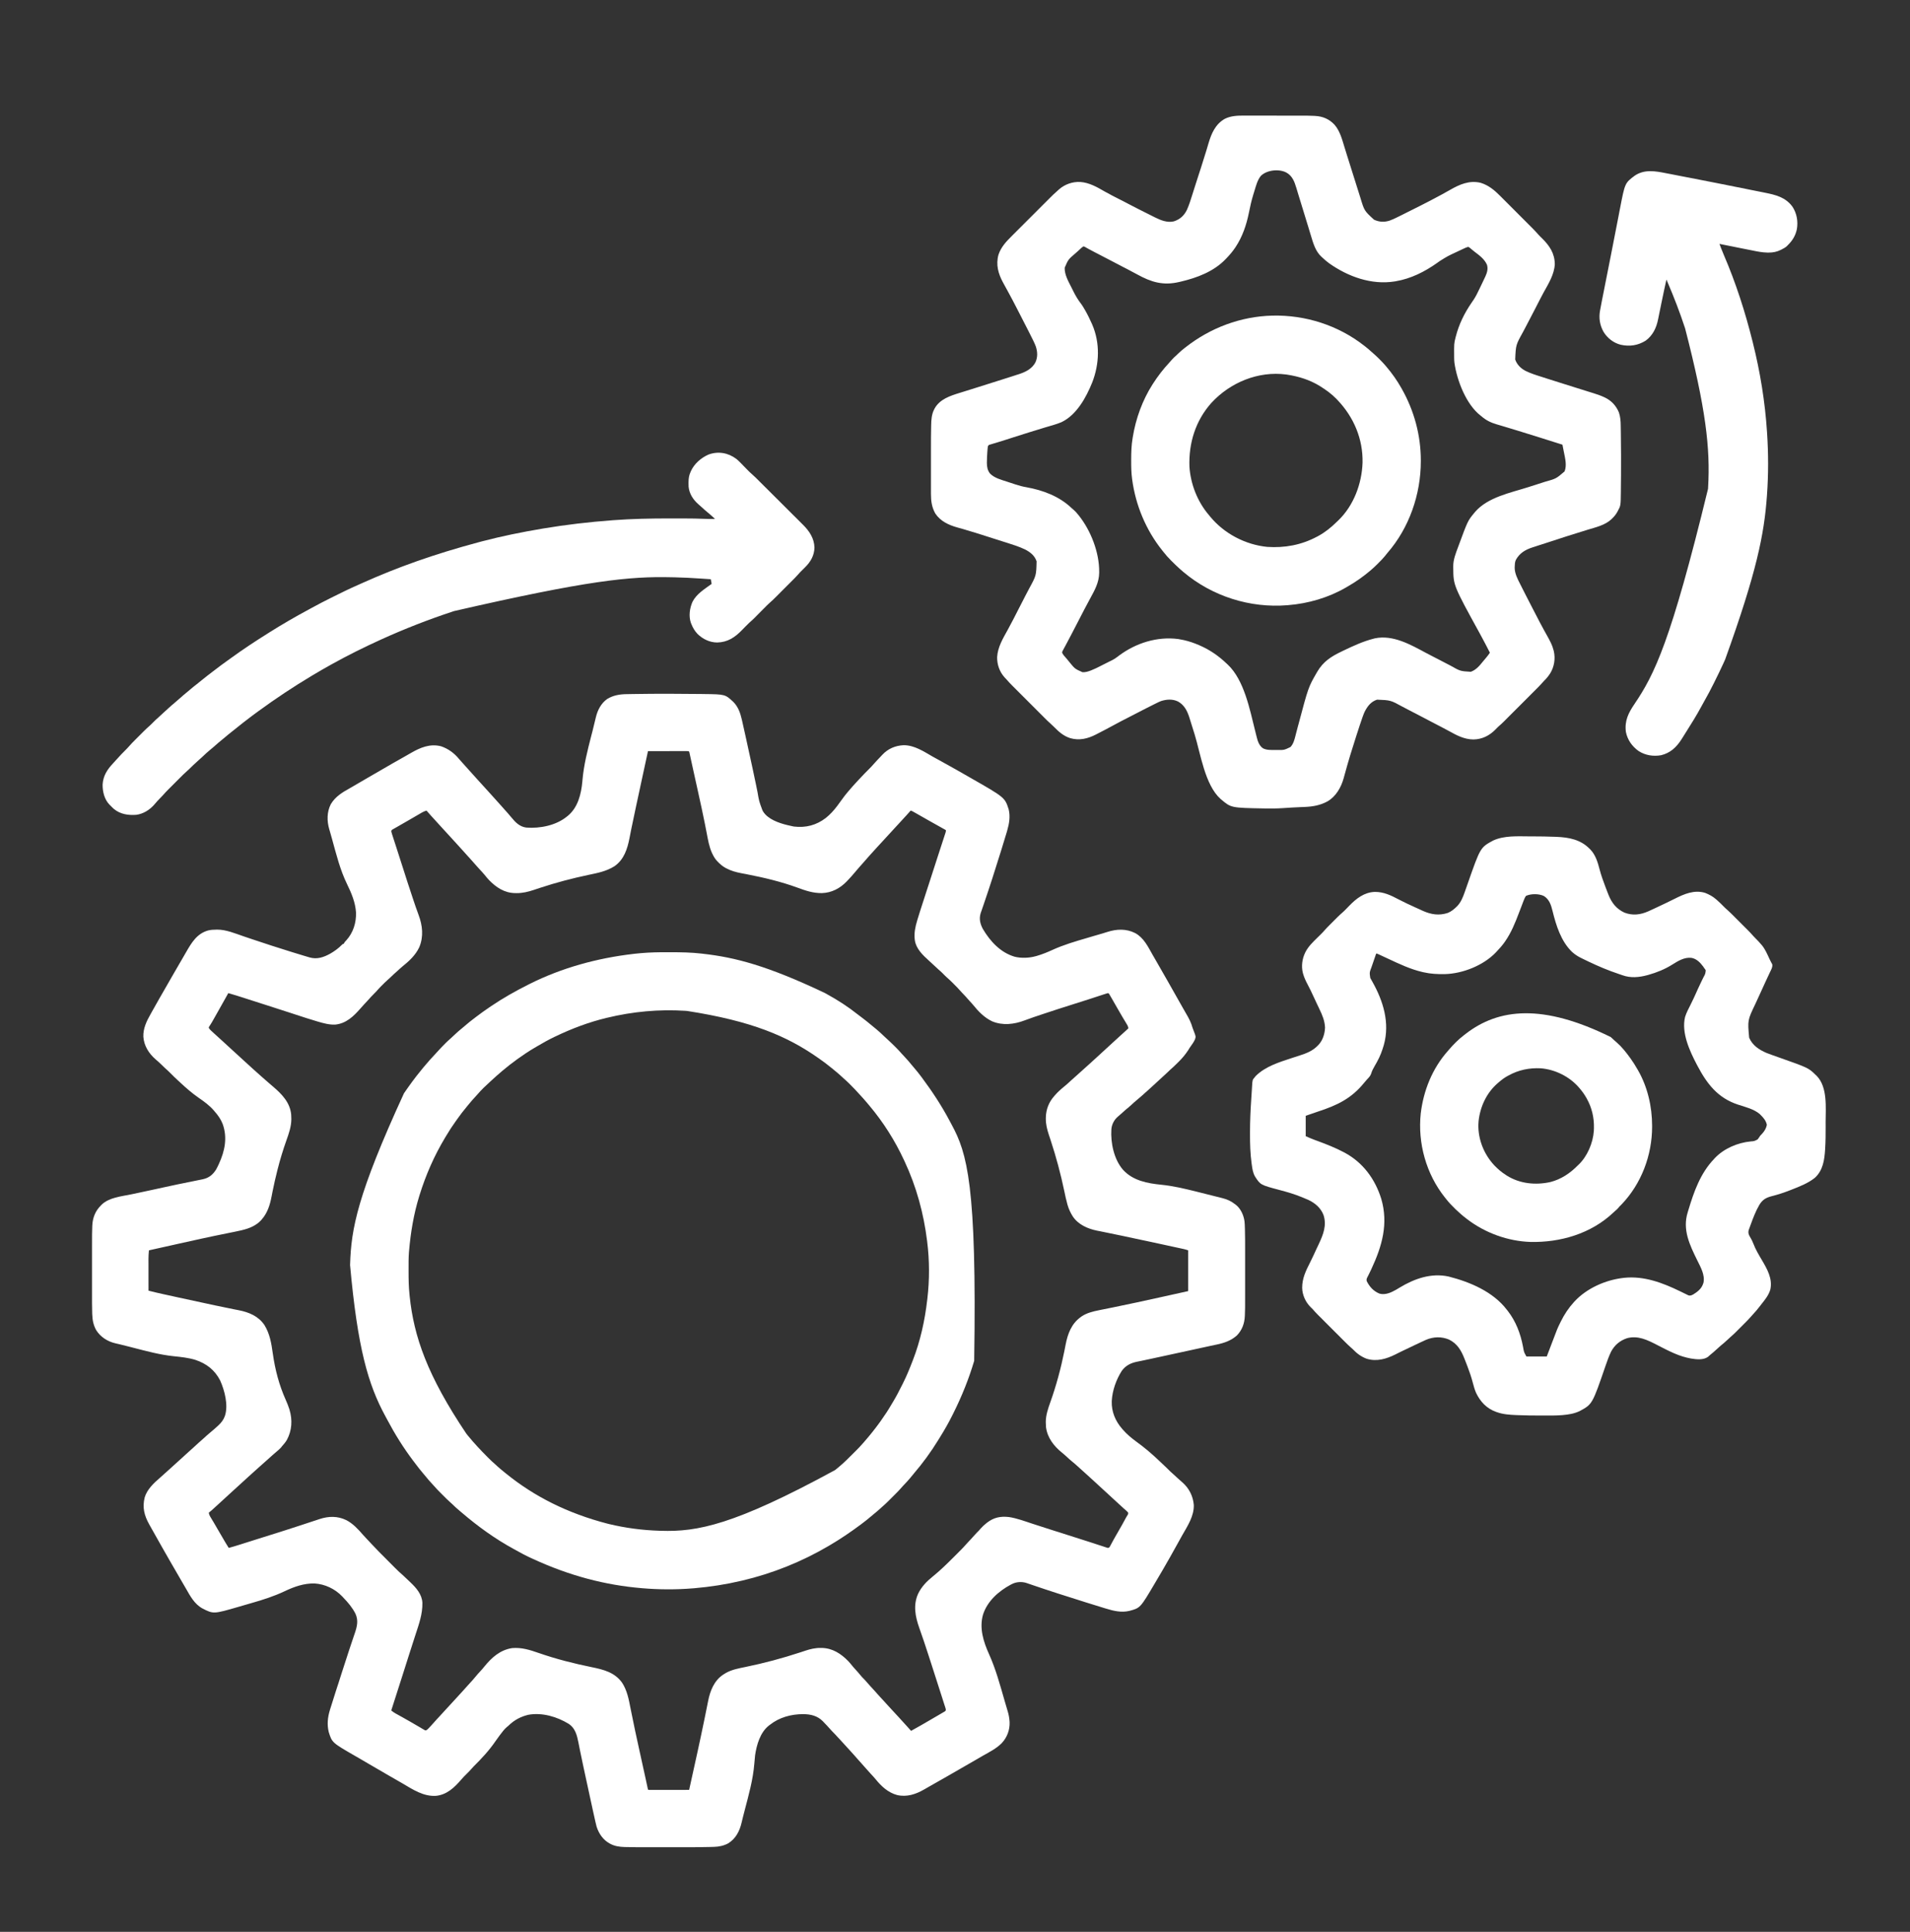 <svg width="90" height="91" viewBox="0 0 90 91" fill="none" xmlns="http://www.w3.org/2000/svg">
<rect x="0" y="0" width="90" height="91" fill="#333333" stroke="none"/>
<path d="M33.033 32.691C33.073 32.692 33.114 32.692 33.154 32.693C34.172 32.705 34.172 32.705 34.566 33.076C34.781 33.298 34.881 33.577 34.949 33.872C34.957 33.905 34.957 33.905 34.965 33.938C35.022 34.182 35.076 34.427 35.129 34.672C35.14 34.722 35.151 34.772 35.162 34.822C35.185 34.926 35.208 35.03 35.23 35.134C35.258 35.264 35.287 35.394 35.315 35.523C35.412 35.964 35.508 36.405 35.599 36.847C35.602 36.861 35.605 36.874 35.608 36.888C35.636 37.027 35.665 37.166 35.693 37.305C35.768 37.743 35.768 37.743 35.921 38.155C35.932 38.177 35.943 38.199 35.954 38.221C36.18 38.591 36.695 38.767 37.098 38.866C37.182 38.886 37.267 38.905 37.352 38.923C37.371 38.927 37.389 38.931 37.409 38.935C37.966 39.002 38.468 38.873 38.913 38.53C39.115 38.367 39.281 38.187 39.438 37.98C39.449 37.966 39.46 37.951 39.471 37.936C39.541 37.844 39.609 37.75 39.676 37.656C39.763 37.533 39.854 37.417 39.951 37.303C39.96 37.292 39.969 37.282 39.978 37.271C40.114 37.109 40.254 36.953 40.398 36.799C40.434 36.76 40.47 36.721 40.506 36.683C40.655 36.523 40.806 36.367 40.961 36.214C41.036 36.14 41.106 36.064 41.175 35.984C41.278 35.867 41.387 35.755 41.494 35.642C41.524 35.611 41.553 35.579 41.582 35.548C41.844 35.269 42.187 35.123 42.566 35.104C43.078 35.094 43.529 35.401 43.956 35.645C44.093 35.723 44.231 35.799 44.37 35.873C44.605 36 44.838 36.131 45.07 36.263C45.092 36.276 45.114 36.288 45.136 36.301C45.278 36.382 45.419 36.462 45.56 36.543C45.605 36.569 45.651 36.595 45.696 36.621C47.348 37.564 47.348 37.564 47.529 38.123C47.611 38.459 47.556 38.796 47.46 39.123C47.455 39.141 47.45 39.158 47.445 39.177C47.365 39.449 47.281 39.719 47.197 39.99C47.182 40.037 47.167 40.084 47.153 40.131C46.899 40.947 46.64 41.761 46.363 42.569C46.344 42.623 46.325 42.678 46.307 42.732C46.296 42.764 46.285 42.797 46.274 42.829C46.259 42.87 46.245 42.911 46.231 42.953C46.224 42.975 46.216 42.998 46.208 43.02C46.129 43.285 46.184 43.514 46.31 43.754C46.655 44.34 47.143 44.871 47.811 45.067C48.125 45.145 48.498 45.129 48.809 45.041C48.826 45.037 48.843 45.032 48.86 45.027C49.107 44.955 49.341 44.861 49.574 44.754C50.108 44.509 50.666 44.346 51.229 44.182C51.266 44.171 51.302 44.16 51.339 44.149C51.643 44.06 51.643 44.06 51.77 44.023C51.802 44.014 51.834 44.005 51.866 43.995C51.889 43.989 51.889 43.989 51.913 43.982C52.002 43.956 52.09 43.929 52.178 43.9C52.617 43.759 53.071 43.741 53.489 43.953C53.892 44.17 54.092 44.59 54.309 44.973C54.371 45.082 54.434 45.19 54.497 45.299C54.634 45.537 54.771 45.776 54.907 46.015C54.955 46.098 55.002 46.181 55.05 46.265C55.276 46.66 55.501 47.056 55.723 47.454C55.78 47.557 55.839 47.66 55.899 47.762C56.024 47.974 56.128 48.176 56.193 48.414C56.209 48.466 56.229 48.515 56.25 48.565C56.351 48.825 56.351 48.825 56.309 48.959C56.254 49.08 56.18 49.188 56.101 49.295C56.061 49.349 56.027 49.405 55.993 49.463C55.859 49.667 55.712 49.846 55.538 50.016C55.506 50.047 55.475 50.078 55.444 50.109C55.346 50.206 55.247 50.302 55.141 50.391C55.105 50.423 55.071 50.456 55.038 50.49C54.991 50.538 54.944 50.582 54.893 50.625C54.81 50.697 54.73 50.772 54.65 50.848C54.547 50.945 54.443 51.042 54.337 51.136C54.279 51.188 54.222 51.24 54.166 51.292C54.087 51.364 54.008 51.436 53.928 51.505C53.882 51.545 53.837 51.586 53.792 51.627C53.723 51.689 53.654 51.748 53.582 51.806C53.486 51.884 53.395 51.966 53.305 52.051C53.221 52.129 53.133 52.202 53.043 52.274C52.971 52.334 52.903 52.397 52.834 52.461C52.778 52.513 52.72 52.563 52.661 52.612C52.493 52.758 52.383 52.978 52.368 53.2C52.328 53.836 52.491 54.616 52.919 55.106C53.387 55.617 54.062 55.742 54.722 55.808C55.267 55.863 55.796 55.988 56.328 56.119C56.348 56.124 56.369 56.129 56.391 56.135C56.788 56.233 57.184 56.331 57.58 56.434C57.595 56.438 57.61 56.441 57.626 56.446C57.838 56.501 58.014 56.584 58.187 56.719C58.201 56.729 58.215 56.739 58.229 56.749C58.465 56.934 58.603 57.243 58.642 57.535C58.653 57.632 58.655 57.729 58.658 57.827C58.659 57.852 58.66 57.877 58.661 57.903C58.671 58.238 58.67 58.573 58.67 58.908C58.67 59.003 58.67 59.098 58.67 59.193C58.67 59.352 58.67 59.512 58.67 59.671C58.669 59.854 58.669 60.036 58.67 60.219C58.67 60.378 58.67 60.536 58.67 60.695C58.67 60.789 58.67 60.883 58.67 60.977C58.67 61.644 58.67 61.644 58.659 61.936C58.658 61.954 58.657 61.972 58.657 61.991C58.641 62.342 58.532 62.649 58.284 62.906C58.013 63.15 57.685 63.263 57.336 63.335C57.304 63.342 57.272 63.348 57.241 63.355C57.175 63.369 57.11 63.383 57.044 63.397C56.952 63.416 56.859 63.436 56.767 63.457C56.752 63.46 56.737 63.463 56.722 63.467C56.692 63.473 56.663 63.48 56.633 63.486C56.557 63.503 56.481 63.519 56.405 63.536C56.389 63.539 56.374 63.543 56.358 63.546C56.326 63.553 56.295 63.56 56.263 63.567C56.214 63.578 56.165 63.588 56.115 63.599C55.62 63.707 55.124 63.815 54.628 63.922C54.581 63.932 54.534 63.942 54.487 63.952C54.414 63.968 54.34 63.984 54.266 64C54.238 64.006 54.21 64.012 54.182 64.018C54.043 64.048 53.904 64.078 53.764 64.107C53.742 64.111 53.72 64.116 53.698 64.12C53.657 64.129 53.617 64.137 53.577 64.145C53.279 64.205 53.033 64.329 52.854 64.582C52.598 64.986 52.415 65.498 52.388 65.977C52.388 65.99 52.387 66.004 52.386 66.018C52.372 66.497 52.558 66.94 52.868 67.296C52.882 67.313 52.896 67.329 52.91 67.345C53.106 67.571 53.33 67.753 53.57 67.928C53.74 68.053 53.907 68.181 54.068 68.316C54.078 68.325 54.089 68.334 54.1 68.343C54.281 68.494 54.454 68.653 54.626 68.816C54.669 68.858 54.713 68.899 54.757 68.94C54.89 69.064 55.022 69.189 55.15 69.319C55.198 69.366 55.249 69.41 55.3 69.454C55.377 69.522 55.451 69.591 55.525 69.661C55.586 69.718 55.648 69.774 55.713 69.827C56.029 70.102 56.214 70.47 56.252 70.884C56.272 71.412 55.956 71.883 55.706 72.322C55.632 72.452 55.559 72.583 55.488 72.715C55.375 72.922 55.26 73.128 55.143 73.333C55.119 73.376 55.094 73.418 55.07 73.461C54.887 73.784 54.701 74.105 54.51 74.424C54.473 74.486 54.436 74.548 54.4 74.611C53.729 75.746 53.729 75.746 53.212 75.883C52.837 75.971 52.475 75.884 52.116 75.774C52.089 75.766 52.063 75.758 52.037 75.75C51.755 75.665 51.474 75.577 51.193 75.489C51.15 75.476 51.107 75.462 51.064 75.448C50.252 75.193 49.44 74.936 48.635 74.659C48.605 74.649 48.605 74.649 48.574 74.638C48.537 74.626 48.499 74.613 48.462 74.6C48.446 74.594 48.429 74.588 48.412 74.583C48.398 74.578 48.384 74.573 48.369 74.568C48.149 74.497 47.896 74.511 47.689 74.615C47.669 74.625 47.648 74.635 47.627 74.646C47.055 74.953 46.527 75.42 46.322 76.051C46.135 76.689 46.341 77.34 46.606 77.924C46.921 78.623 47.12 79.363 47.333 80.098C47.337 80.111 47.34 80.124 47.344 80.138C47.35 80.158 47.35 80.158 47.356 80.178C47.381 80.264 47.406 80.35 47.432 80.436C47.438 80.458 47.445 80.48 47.451 80.502C47.463 80.542 47.475 80.582 47.487 80.622C47.531 80.771 47.559 80.918 47.569 81.073C47.571 81.097 47.571 81.097 47.573 81.122C47.586 81.488 47.458 81.836 47.209 82.104C46.952 82.369 46.614 82.534 46.296 82.715C46.194 82.774 46.092 82.833 45.99 82.893C45.587 83.128 45.182 83.361 44.776 83.592C44.693 83.64 44.61 83.687 44.526 83.735C44.27 83.882 44.013 84.028 43.756 84.173C43.688 84.211 43.621 84.25 43.554 84.289C43.157 84.519 42.73 84.664 42.268 84.555C41.85 84.442 41.526 84.143 41.261 83.813C41.186 83.723 41.106 83.638 41.027 83.553C40.971 83.494 40.918 83.433 40.865 83.372C40.824 83.325 40.783 83.279 40.741 83.233C40.676 83.161 40.611 83.088 40.547 83.014C40.49 82.949 40.432 82.886 40.375 82.822C40.337 82.78 40.3 82.738 40.264 82.695C40.195 82.617 40.125 82.541 40.055 82.464C39.997 82.401 39.94 82.338 39.882 82.274C39.784 82.164 39.683 82.056 39.583 81.947C39.551 81.913 39.519 81.878 39.487 81.844C39.395 81.743 39.303 81.643 39.205 81.547C39.172 81.514 39.141 81.479 39.11 81.443C39.02 81.339 38.925 81.239 38.829 81.141C38.812 81.123 38.794 81.104 38.777 81.085C38.516 80.82 38.202 80.749 37.843 80.745C37.277 80.747 36.718 80.897 36.272 81.253C36.26 81.262 36.247 81.272 36.234 81.281C35.821 81.602 35.652 82.192 35.58 82.686C35.564 82.819 35.554 82.952 35.543 83.085C35.483 83.831 35.28 84.547 35.092 85.268C35.042 85.46 34.992 85.651 34.947 85.845C34.855 86.246 34.678 86.603 34.317 86.83C34.11 86.943 33.88 86.992 33.646 86.998C33.632 86.999 33.617 86.999 33.603 86.999C33.556 87.001 33.51 87.002 33.463 87.003C33.438 87.004 33.438 87.004 33.414 87.004C33.055 87.013 32.697 87.015 32.339 87.015C32.251 87.015 32.163 87.015 32.076 87.015C31.929 87.015 31.783 87.015 31.636 87.015C31.468 87.015 31.301 87.015 31.133 87.015C30.987 87.015 30.841 87.015 30.695 87.015C30.608 87.015 30.522 87.015 30.436 87.015C30.115 87.015 29.795 87.014 29.474 87.006C29.452 87.005 29.43 87.005 29.406 87.004C29.187 86.997 28.965 86.964 28.769 86.86C28.755 86.853 28.742 86.846 28.728 86.838C28.421 86.672 28.221 86.38 28.114 86.052C28.096 85.988 28.081 85.923 28.066 85.858C28.062 85.84 28.057 85.822 28.053 85.803C28.008 85.612 27.966 85.42 27.925 85.228C27.917 85.191 27.909 85.153 27.901 85.115C27.879 85.016 27.857 84.917 27.836 84.818C27.823 84.756 27.809 84.694 27.796 84.632C27.739 84.37 27.682 84.108 27.625 83.845C27.615 83.796 27.604 83.747 27.593 83.698C27.555 83.523 27.518 83.348 27.48 83.173C27.476 83.151 27.471 83.129 27.466 83.107C27.417 82.877 27.369 82.648 27.322 82.418C27.316 82.387 27.316 82.387 27.31 82.355C27.291 82.26 27.271 82.164 27.253 82.068C27.187 81.738 27.105 81.416 26.814 81.213C26.258 80.868 25.549 80.658 24.895 80.776C24.549 80.858 24.237 81.021 23.982 81.268C23.935 81.313 23.935 81.313 23.887 81.349C23.763 81.454 23.665 81.588 23.567 81.717C23.556 81.732 23.545 81.746 23.533 81.762C23.467 81.849 23.404 81.937 23.342 82.027C23.048 82.458 22.688 82.844 22.317 83.21C22.28 83.248 22.245 83.286 22.211 83.327C22.14 83.41 22.063 83.486 21.985 83.563C21.897 83.65 21.811 83.737 21.731 83.831C21.414 84.2 21.062 84.537 20.555 84.593C19.961 84.636 19.453 84.296 18.963 84.007C18.829 83.928 18.694 83.851 18.558 83.774C18.511 83.747 18.464 83.72 18.416 83.693C18.399 83.683 18.399 83.683 18.381 83.673C18.058 83.489 17.737 83.302 17.418 83.113C17.264 83.021 17.108 82.93 16.953 82.841C16.931 82.828 16.91 82.816 16.888 82.803C16.846 82.779 16.803 82.754 16.76 82.73C15.648 82.09 15.648 82.09 15.491 81.592C15.403 81.232 15.44 80.896 15.547 80.545C15.554 80.521 15.561 80.498 15.569 80.474C15.648 80.212 15.732 79.952 15.816 79.692C15.846 79.601 15.876 79.51 15.905 79.418C15.918 79.379 15.931 79.339 15.944 79.3C15.995 79.141 16.046 78.982 16.096 78.823C16.214 78.452 16.334 78.081 16.457 77.711C16.462 77.696 16.468 77.68 16.473 77.664C16.525 77.507 16.578 77.351 16.63 77.195C16.65 77.136 16.67 77.078 16.689 77.02C16.698 76.993 16.707 76.966 16.717 76.939C16.826 76.616 16.895 76.338 16.75 76.016C16.605 75.73 16.398 75.484 16.176 75.255C16.16 75.237 16.144 75.22 16.127 75.202C15.788 74.846 15.313 74.62 14.822 74.59C14.318 74.579 13.857 74.745 13.408 74.958C12.913 75.192 12.401 75.356 11.876 75.506C11.766 75.538 11.655 75.57 11.545 75.602C11.464 75.626 11.384 75.649 11.304 75.672C11.285 75.678 11.266 75.683 11.246 75.689C10.058 76.033 10.058 76.033 9.534 75.764C9.158 75.556 8.96 75.178 8.755 74.819C8.697 74.718 8.638 74.618 8.579 74.517C8.469 74.328 8.36 74.139 8.25 73.949C8.178 73.824 8.105 73.698 8.032 73.573C7.912 73.369 7.795 73.164 7.68 72.958C7.607 72.827 7.533 72.696 7.458 72.565C7.323 72.33 7.19 72.093 7.058 71.855C7.049 71.838 7.04 71.822 7.03 71.804C6.798 71.387 6.7 71.008 6.818 70.536C6.929 70.16 7.247 69.86 7.537 69.612C7.618 69.541 7.698 69.468 7.778 69.396C7.812 69.366 7.845 69.336 7.878 69.306C7.903 69.284 7.903 69.284 7.928 69.261C7.961 69.231 7.994 69.202 8.027 69.172C8.128 69.082 8.229 68.99 8.329 68.898C8.408 68.826 8.487 68.754 8.567 68.683C8.625 68.63 8.683 68.577 8.741 68.524C8.805 68.464 8.87 68.405 8.937 68.347C9.008 68.286 9.077 68.222 9.145 68.159C9.294 68.022 9.443 67.886 9.596 67.754C9.646 67.709 9.695 67.664 9.744 67.619C9.814 67.555 9.886 67.493 9.96 67.434C10.062 67.352 10.158 67.265 10.254 67.177C10.275 67.157 10.275 67.157 10.297 67.137C10.421 67.021 10.524 66.892 10.584 66.732C10.59 66.716 10.596 66.7 10.602 66.684C10.764 66.182 10.582 65.493 10.374 65.027C10.119 64.534 9.731 64.234 9.21 64.059C8.872 63.956 8.529 63.921 8.179 63.885C7.528 63.817 6.897 63.644 6.265 63.482C6.251 63.478 6.237 63.474 6.222 63.471C6.111 63.442 6.111 63.442 6.055 63.428C5.915 63.392 5.774 63.356 5.633 63.323C5.61 63.318 5.587 63.312 5.564 63.307C5.522 63.297 5.48 63.288 5.439 63.278C5.07 63.193 4.739 62.983 4.535 62.661C4.404 62.432 4.356 62.186 4.347 61.925C4.346 61.905 4.345 61.886 4.344 61.866C4.334 61.546 4.336 61.225 4.336 60.905C4.336 60.807 4.336 60.71 4.336 60.612C4.336 60.449 4.336 60.285 4.336 60.121C4.337 59.933 4.337 59.746 4.336 59.558C4.336 59.395 4.336 59.232 4.336 59.07C4.336 58.973 4.336 58.877 4.336 58.78C4.336 58.094 4.336 58.094 4.347 57.788C4.348 57.769 4.349 57.75 4.349 57.73C4.365 57.362 4.493 57.038 4.759 56.779C4.77 56.768 4.78 56.757 4.791 56.745C5.145 56.406 5.716 56.358 6.175 56.262C6.309 56.233 6.443 56.205 6.577 56.177C6.629 56.166 6.68 56.155 6.732 56.144C6.959 56.096 7.186 56.047 7.412 55.998C7.427 55.994 7.442 55.991 7.457 55.988C7.531 55.972 7.605 55.955 7.679 55.939C8.147 55.837 8.616 55.737 9.086 55.645C9.229 55.617 9.371 55.589 9.514 55.558C9.528 55.555 9.543 55.552 9.558 55.549C9.844 55.486 10.022 55.34 10.178 55.099C10.218 55.029 10.253 54.956 10.288 54.883C10.297 54.863 10.306 54.843 10.316 54.823C10.594 54.222 10.724 53.586 10.493 52.948C10.407 52.725 10.275 52.538 10.118 52.36C10.104 52.343 10.09 52.327 10.076 52.31C9.868 52.068 9.615 51.887 9.353 51.706C9.052 51.498 8.776 51.257 8.508 51.008C8.478 50.98 8.447 50.952 8.417 50.924C8.278 50.798 8.144 50.668 8.013 50.534C7.936 50.456 7.857 50.383 7.775 50.312C7.727 50.27 7.683 50.226 7.638 50.18C7.54 50.081 7.436 49.989 7.33 49.899C7.012 49.622 6.787 49.266 6.755 48.839C6.74 48.452 6.904 48.108 7.09 47.781C7.104 47.755 7.118 47.73 7.132 47.705C7.168 47.642 7.203 47.579 7.239 47.516C7.268 47.464 7.297 47.413 7.326 47.361C7.39 47.247 7.454 47.134 7.518 47.021C7.537 46.988 7.537 46.988 7.556 46.955C7.736 46.638 7.918 46.322 8.101 46.006C8.139 45.941 8.176 45.875 8.214 45.81C8.357 45.561 8.501 45.312 8.646 45.065C8.69 44.989 8.735 44.913 8.778 44.837C9.032 44.395 9.288 43.972 9.811 43.829C9.934 43.8 10.05 43.791 10.177 43.792C10.196 43.791 10.215 43.791 10.235 43.79C10.659 43.789 11.078 43.97 11.475 44.105C11.552 44.131 11.629 44.157 11.706 44.183C11.738 44.194 11.769 44.204 11.8 44.214C11.815 44.219 11.83 44.225 11.846 44.23C11.892 44.245 11.938 44.261 11.984 44.276C12.541 44.464 13.1 44.644 13.661 44.818C13.699 44.83 13.736 44.842 13.773 44.853C13.934 44.903 14.095 44.953 14.257 45.001C14.291 45.012 14.291 45.012 14.326 45.022C14.393 45.043 14.46 45.062 14.528 45.082C14.548 45.088 14.568 45.094 14.588 45.1C14.939 45.201 15.251 45.094 15.56 44.923C15.759 44.808 15.95 44.671 16.11 44.506C16.156 44.462 16.156 44.462 16.196 44.462C16.201 44.45 16.206 44.439 16.211 44.427C16.241 44.374 16.275 44.338 16.318 44.295C16.645 43.936 16.792 43.461 16.775 42.979C16.744 42.508 16.563 42.076 16.358 41.657C16.027 40.981 15.846 40.244 15.646 39.521C15.619 39.422 15.591 39.323 15.562 39.224C15.557 39.206 15.551 39.187 15.546 39.167C15.536 39.132 15.525 39.097 15.515 39.062C15.4 38.668 15.401 38.253 15.587 37.882C15.809 37.512 16.145 37.317 16.51 37.114C16.642 37.041 16.771 36.964 16.9 36.887C17.097 36.769 17.296 36.654 17.495 36.541C17.656 36.449 17.816 36.357 17.976 36.263C18.338 36.051 18.702 35.844 19.068 35.638C19.164 35.584 19.26 35.529 19.355 35.474C19.798 35.216 20.263 35.019 20.784 35.154C21.117 35.268 21.399 35.471 21.622 35.743C21.665 35.795 21.71 35.844 21.755 35.893C21.812 35.956 21.869 36.018 21.924 36.082C21.992 36.161 22.063 36.238 22.134 36.315C22.185 36.37 22.236 36.426 22.285 36.483C22.352 36.561 22.422 36.636 22.491 36.712C22.55 36.775 22.608 36.839 22.665 36.903C22.731 36.977 22.798 37.05 22.865 37.123C22.962 37.229 23.059 37.336 23.155 37.443C23.185 37.476 23.215 37.51 23.245 37.543C23.425 37.743 23.425 37.743 23.47 37.793C23.5 37.827 23.531 37.861 23.561 37.894C23.641 37.983 23.72 38.072 23.799 38.162C23.839 38.208 23.881 38.254 23.922 38.299C23.985 38.369 24.046 38.441 24.105 38.514C24.291 38.743 24.49 38.941 24.794 38.983C25.439 39.035 26.206 38.882 26.714 38.463C26.739 38.443 26.739 38.443 26.765 38.423C27.233 38.031 27.386 37.402 27.44 36.819C27.442 36.796 27.444 36.773 27.446 36.75C27.508 36.034 27.684 35.35 27.862 34.656C27.866 34.641 27.87 34.626 27.874 34.611C27.889 34.552 27.904 34.493 27.92 34.434C27.974 34.224 28.026 34.013 28.074 33.802C28.154 33.458 28.319 33.132 28.614 32.924C28.899 32.754 29.189 32.703 29.517 32.698C29.539 32.697 29.562 32.697 29.585 32.697C29.66 32.695 29.735 32.694 29.811 32.693C29.838 32.693 29.864 32.692 29.891 32.692C30.938 32.675 31.986 32.677 33.033 32.691ZM30.533 35.383C30.439 35.819 30.345 36.255 30.25 36.691C30.225 36.807 30.2 36.923 30.175 37.039C30.123 37.279 30.072 37.518 30.02 37.758C30.007 37.818 29.994 37.878 29.981 37.938C29.9 38.314 29.819 38.691 29.743 39.068C29.738 39.094 29.733 39.119 29.728 39.145C29.706 39.257 29.683 39.369 29.662 39.482C29.562 39.991 29.406 40.486 28.96 40.8C28.576 41.045 28.149 41.125 27.708 41.217C26.955 41.376 26.212 41.572 25.481 41.812C25.463 41.818 25.445 41.823 25.427 41.829C25.34 41.858 25.254 41.886 25.168 41.916C24.892 42.008 24.628 42.074 24.335 42.071C24.312 42.071 24.29 42.071 24.266 42.07C23.764 42.06 23.38 41.803 23.04 41.452C22.969 41.377 22.904 41.299 22.841 41.218C22.768 41.129 22.689 41.046 22.611 40.962C22.555 40.903 22.502 40.843 22.449 40.782C22.408 40.735 22.367 40.688 22.325 40.642C22.272 40.584 22.219 40.525 22.168 40.465C22.099 40.386 22.027 40.308 21.956 40.231C21.905 40.176 21.855 40.12 21.806 40.064C21.735 39.981 21.66 39.901 21.586 39.821C21.525 39.755 21.465 39.689 21.405 39.623C21.317 39.524 21.226 39.426 21.136 39.328C21.051 39.237 20.967 39.145 20.883 39.053C20.855 39.022 20.827 38.992 20.799 38.961C20.715 38.869 20.63 38.777 20.547 38.684C20.476 38.605 20.404 38.527 20.332 38.449C20.251 38.362 20.172 38.274 20.096 38.183C20.013 38.208 19.942 38.239 19.868 38.282C19.848 38.294 19.828 38.306 19.807 38.318C19.785 38.331 19.763 38.343 19.741 38.357C19.718 38.37 19.694 38.384 19.671 38.397C19.623 38.425 19.575 38.453 19.527 38.481C19.438 38.533 19.348 38.585 19.258 38.637C19.193 38.674 19.129 38.711 19.065 38.748C18.988 38.793 18.91 38.838 18.832 38.882C18.776 38.914 18.72 38.946 18.665 38.978C18.644 38.989 18.623 39.001 18.602 39.013C18.583 39.024 18.564 39.035 18.545 39.046C18.528 39.056 18.511 39.065 18.494 39.075C18.45 39.102 18.45 39.102 18.436 39.163C18.449 39.22 18.449 39.22 18.471 39.286C18.475 39.298 18.479 39.311 18.483 39.324C18.496 39.365 18.51 39.407 18.523 39.448C18.533 39.478 18.542 39.507 18.552 39.537C18.577 39.616 18.603 39.695 18.629 39.774C18.655 39.857 18.682 39.94 18.709 40.023C18.746 40.139 18.784 40.255 18.821 40.371C18.876 40.54 18.93 40.709 18.984 40.878C19.123 41.319 19.267 41.759 19.413 42.198C19.425 42.236 19.438 42.275 19.451 42.313C19.538 42.575 19.626 42.837 19.723 43.095C19.911 43.598 19.967 44.116 19.756 44.621C19.576 45.001 19.274 45.276 18.952 45.535C18.869 45.604 18.791 45.677 18.712 45.75C18.665 45.793 18.618 45.835 18.57 45.876C18.508 45.93 18.451 45.986 18.393 46.044C18.358 46.079 18.321 46.112 18.283 46.144C18.189 46.226 18.102 46.312 18.015 46.4C18 46.415 17.984 46.43 17.968 46.446C17.885 46.53 17.805 46.615 17.728 46.705C17.683 46.756 17.635 46.803 17.586 46.851C17.513 46.923 17.444 46.996 17.378 47.074C17.307 47.154 17.234 47.231 17.161 47.308C17.102 47.371 17.044 47.434 16.988 47.5C16.66 47.877 16.31 48.214 15.792 48.265C15.515 48.276 15.24 48.2 14.978 48.123C14.965 48.119 14.951 48.115 14.938 48.111C14.612 48.016 14.29 47.911 13.968 47.805C13.887 47.778 13.805 47.752 13.724 47.725C13.7 47.718 13.7 47.718 13.675 47.709C13.642 47.699 13.609 47.688 13.576 47.677C13.527 47.661 13.479 47.645 13.43 47.63C13.164 47.543 12.898 47.457 12.631 47.372C12.611 47.366 12.592 47.36 12.572 47.353C12.456 47.316 12.456 47.316 12.339 47.279C12.184 47.229 12.028 47.179 11.873 47.129C11.824 47.114 11.776 47.098 11.728 47.083C11.658 47.06 11.588 47.038 11.519 47.015C11.266 46.934 11.013 46.854 10.758 46.781C10.75 46.795 10.742 46.809 10.734 46.824C10.593 47.079 10.451 47.333 10.306 47.586C10.22 47.737 10.134 47.889 10.049 48.041C10.038 48.059 10.028 48.077 10.018 48.095C10.008 48.113 9.998 48.13 9.988 48.148C9.967 48.185 9.945 48.22 9.922 48.256C9.911 48.273 9.899 48.291 9.888 48.309C9.877 48.325 9.867 48.34 9.856 48.357C9.833 48.4 9.833 48.4 9.851 48.442C9.879 48.482 9.908 48.514 9.945 48.548C9.958 48.56 9.971 48.572 9.985 48.585C9.999 48.598 10.013 48.611 10.028 48.624C10.042 48.638 10.057 48.651 10.072 48.665C10.164 48.75 10.256 48.834 10.349 48.917C10.436 48.995 10.521 49.074 10.607 49.152C10.637 49.18 10.667 49.207 10.697 49.235C10.79 49.32 10.884 49.406 10.977 49.492C11.079 49.587 11.182 49.681 11.286 49.773C11.347 49.829 11.407 49.884 11.467 49.94C11.56 50.026 11.653 50.111 11.747 50.194C11.805 50.247 11.862 50.3 11.92 50.353C11.998 50.425 12.077 50.496 12.158 50.565C12.204 50.606 12.251 50.648 12.297 50.69C12.426 50.806 12.557 50.92 12.688 51.032C12.725 51.064 12.762 51.096 12.799 51.127C12.825 51.149 12.851 51.172 12.877 51.194C13.287 51.545 13.671 51.941 13.721 52.51C13.725 52.565 13.726 52.62 13.727 52.675C13.727 52.699 13.727 52.699 13.728 52.724C13.725 53.066 13.612 53.393 13.498 53.711C13.336 54.169 13.195 54.629 13.077 55.099C13.073 55.115 13.069 55.131 13.065 55.147C12.988 55.452 12.917 55.759 12.855 56.067C12.851 56.085 12.848 56.102 12.844 56.12C12.828 56.203 12.811 56.285 12.795 56.369C12.72 56.759 12.604 57.134 12.337 57.439C12.326 57.452 12.315 57.465 12.303 57.479C12.068 57.733 11.745 57.867 11.414 57.944C11.396 57.949 11.378 57.953 11.359 57.958C11.146 58.007 10.932 58.049 10.718 58.092C9.902 58.255 9.089 58.436 8.277 58.617C8.261 58.621 8.246 58.624 8.23 58.628C7.826 58.718 7.422 58.808 7.018 58.898C7.005 59.038 6.995 59.177 6.996 59.318C6.996 59.334 6.996 59.35 6.996 59.367C6.996 59.42 6.996 59.472 6.997 59.525C6.997 59.562 6.997 59.599 6.997 59.635C6.997 59.732 6.997 59.828 6.997 59.924C6.997 60.023 6.997 60.121 6.997 60.22C6.998 60.412 6.998 60.605 6.998 60.798C7.242 60.861 7.488 60.917 7.734 60.971C7.774 60.98 7.814 60.988 7.854 60.997C7.962 61.021 8.069 61.045 8.177 61.068C8.243 61.083 8.31 61.098 8.377 61.112C8.973 61.243 9.569 61.372 10.165 61.498C10.181 61.501 10.196 61.504 10.211 61.507C10.608 61.591 10.608 61.591 11.005 61.671C11.019 61.674 11.033 61.676 11.047 61.679C11.112 61.692 11.176 61.705 11.241 61.717C11.729 61.813 12.17 61.992 12.46 62.416C12.717 62.837 12.786 63.272 12.854 63.754C12.962 64.52 13.151 65.243 13.467 65.949C13.528 66.088 13.585 66.226 13.631 66.37C13.637 66.391 13.637 66.391 13.644 66.413C13.785 66.889 13.757 67.384 13.521 67.822C13.459 67.93 13.381 68.023 13.297 68.116C13.28 68.138 13.263 68.159 13.246 68.181C13.182 68.254 13.111 68.314 13.037 68.376C12.988 68.418 12.94 68.46 12.891 68.502C12.878 68.514 12.865 68.525 12.851 68.537C12.755 68.62 12.66 68.706 12.566 68.792C12.51 68.843 12.454 68.892 12.398 68.941C12.317 69.012 12.237 69.084 12.157 69.156C12.124 69.186 12.091 69.216 12.057 69.246C12.041 69.261 12.024 69.276 12.007 69.291C11.957 69.336 11.907 69.381 11.857 69.426C11.832 69.448 11.832 69.448 11.807 69.471C11.774 69.501 11.742 69.53 11.709 69.559C11.578 69.677 11.447 69.796 11.318 69.916C11.092 70.123 11.092 70.123 10.979 70.225C10.88 70.314 10.781 70.404 10.684 70.495C10.592 70.58 10.5 70.664 10.408 70.748C10.377 70.776 10.347 70.804 10.316 70.832C10.221 70.92 10.125 71.007 10.029 71.094C10.006 71.115 10.006 71.115 9.983 71.136C9.936 71.177 9.887 71.217 9.838 71.256C9.849 71.328 9.868 71.381 9.906 71.443C9.921 71.469 9.921 71.469 9.937 71.494C9.948 71.512 9.959 71.531 9.97 71.549C9.994 71.589 10.018 71.629 10.042 71.669C10.054 71.689 10.067 71.71 10.08 71.732C10.142 71.837 10.203 71.943 10.264 72.049C10.373 72.238 10.483 72.426 10.594 72.614C10.601 72.626 10.608 72.638 10.615 72.65C10.694 72.784 10.694 72.784 10.778 72.915C10.954 72.869 11.128 72.815 11.303 72.76C11.332 72.751 11.362 72.741 11.391 72.732C11.47 72.707 11.549 72.682 11.628 72.657C11.761 72.615 11.894 72.573 12.027 72.531C12.076 72.515 12.126 72.5 12.176 72.484C12.365 72.424 12.553 72.365 12.742 72.306C13.178 72.17 13.614 72.032 14.048 71.889C14.071 71.882 14.095 71.874 14.119 71.866C14.325 71.798 14.532 71.73 14.739 71.662C14.802 71.641 14.865 71.62 14.928 71.6C14.969 71.586 15.009 71.573 15.05 71.559C15.486 71.416 15.906 71.406 16.323 71.609C16.631 71.769 16.876 72.035 17.101 72.295C17.16 72.363 17.223 72.428 17.285 72.494C17.31 72.52 17.335 72.547 17.36 72.573C17.374 72.589 17.389 72.604 17.404 72.62C17.443 72.661 17.481 72.702 17.52 72.744C17.752 72.994 17.994 73.236 18.236 73.477C18.295 73.536 18.354 73.595 18.413 73.654C18.459 73.701 18.505 73.747 18.551 73.793C18.573 73.814 18.594 73.836 18.616 73.858C18.733 73.975 18.85 74.088 18.976 74.195C19.003 74.22 19.031 74.245 19.058 74.271C19.072 74.284 19.085 74.296 19.099 74.31C19.172 74.378 19.244 74.446 19.316 74.515C19.327 74.525 19.338 74.536 19.349 74.547C19.62 74.804 19.884 75.11 19.903 75.5C19.915 76.033 19.738 76.513 19.575 77.014C19.54 77.124 19.504 77.235 19.468 77.346C19.453 77.394 19.437 77.442 19.421 77.491C19.413 77.515 19.406 77.54 19.398 77.565C19.377 77.628 19.357 77.691 19.336 77.755C19.214 78.134 19.093 78.513 18.974 78.893C18.797 79.454 18.617 80.014 18.436 80.573C18.5 80.626 18.563 80.671 18.635 80.711C18.655 80.722 18.674 80.733 18.694 80.744C18.725 80.761 18.725 80.761 18.757 80.778C18.802 80.803 18.847 80.829 18.893 80.854C18.904 80.86 18.916 80.867 18.928 80.873C19.047 80.939 19.165 81.007 19.283 81.074C19.318 81.095 19.353 81.115 19.389 81.135C19.503 81.2 19.617 81.266 19.73 81.333C19.762 81.351 19.762 81.351 19.794 81.37C19.834 81.393 19.874 81.417 19.913 81.441C19.931 81.451 19.949 81.461 19.967 81.472C19.99 81.485 19.99 81.485 20.013 81.499C20.055 81.518 20.055 81.518 20.096 81.5C20.139 81.471 20.173 81.439 20.208 81.401C20.222 81.386 20.235 81.372 20.249 81.357C20.263 81.342 20.277 81.326 20.292 81.311C20.312 81.289 20.312 81.289 20.333 81.266C20.411 81.183 20.487 81.098 20.561 81.012C20.617 80.949 20.675 80.887 20.733 80.826C20.811 80.743 20.889 80.659 20.965 80.573C21.041 80.489 21.118 80.406 21.195 80.323C21.288 80.224 21.381 80.124 21.471 80.023C21.521 79.967 21.572 79.911 21.623 79.856C21.632 79.846 21.641 79.836 21.651 79.826C21.698 79.774 21.746 79.722 21.793 79.671C21.883 79.573 21.971 79.476 22.058 79.376C22.096 79.333 22.135 79.291 22.174 79.248C22.253 79.163 22.331 79.076 22.404 78.985C22.481 78.889 22.562 78.8 22.646 78.71C22.708 78.644 22.766 78.577 22.822 78.506C23.169 78.077 23.57 77.719 24.135 77.634C24.588 77.597 24.97 77.721 25.393 77.868C26.207 78.15 27.035 78.36 27.879 78.532C28.437 78.646 28.96 78.775 29.311 79.261C29.553 79.632 29.629 80.051 29.712 80.479C29.848 81.174 30 81.867 30.152 82.559C30.16 82.597 30.16 82.597 30.169 82.634C30.216 82.849 30.263 83.063 30.31 83.277C30.354 83.472 30.396 83.667 30.439 83.862C30.444 83.886 30.444 83.886 30.449 83.91C30.464 83.98 30.479 84.049 30.494 84.119C30.499 84.142 30.504 84.165 30.509 84.189C30.513 84.209 30.518 84.229 30.522 84.249C30.529 84.292 30.529 84.292 30.553 84.313C30.613 84.315 30.672 84.315 30.732 84.315C30.75 84.315 30.769 84.315 30.788 84.315C30.851 84.315 30.913 84.315 30.975 84.315C31.018 84.315 31.061 84.314 31.104 84.314C31.218 84.314 31.331 84.314 31.444 84.314C31.56 84.314 31.676 84.314 31.791 84.314C32.019 84.313 32.246 84.313 32.473 84.313C32.592 83.779 32.709 83.245 32.826 82.711C32.84 82.646 32.855 82.581 32.869 82.516C32.974 82.033 33.078 81.55 33.177 81.066C33.185 81.025 33.194 80.985 33.202 80.945C33.237 80.774 33.272 80.603 33.306 80.431C33.319 80.362 33.334 80.293 33.348 80.223C33.354 80.192 33.36 80.16 33.367 80.128C33.46 79.649 33.647 79.176 34.067 78.891C34.105 78.866 34.143 78.843 34.182 78.82C34.2 78.81 34.2 78.81 34.217 78.799C34.493 78.646 34.816 78.587 35.121 78.525C35.999 78.345 36.861 78.115 37.712 77.835C37.726 77.831 37.74 77.826 37.755 77.821C37.819 77.8 37.883 77.779 37.947 77.757C38.182 77.679 38.425 77.622 38.674 77.627C38.691 77.627 38.708 77.627 38.725 77.627C39.233 77.639 39.63 77.899 39.974 78.252C40.042 78.324 40.104 78.401 40.166 78.478C40.215 78.539 40.268 78.597 40.321 78.654C40.392 78.731 40.46 78.808 40.526 78.89C40.586 78.965 40.648 79.034 40.718 79.1C40.766 79.148 40.809 79.2 40.854 79.251C40.97 79.385 41.091 79.516 41.212 79.647C41.261 79.701 41.31 79.755 41.357 79.81C41.438 79.904 41.524 79.993 41.608 80.084C41.667 80.146 41.725 80.209 41.781 80.274C41.859 80.364 41.941 80.451 42.023 80.538C42.133 80.656 42.242 80.774 42.351 80.893C42.369 80.914 42.388 80.934 42.407 80.955C42.522 81.08 42.637 81.206 42.751 81.333C42.784 81.371 42.818 81.408 42.852 81.446C42.878 81.475 42.904 81.504 42.931 81.533C43.087 81.449 43.241 81.362 43.394 81.273C43.417 81.26 43.439 81.247 43.462 81.234C43.532 81.194 43.601 81.154 43.67 81.113C43.691 81.101 43.713 81.089 43.735 81.076C43.854 81.007 43.974 80.937 44.093 80.867C44.132 80.844 44.17 80.822 44.21 80.799C44.266 80.766 44.322 80.733 44.379 80.7C44.404 80.685 44.404 80.685 44.431 80.67C44.446 80.661 44.462 80.651 44.477 80.642C44.491 80.634 44.505 80.626 44.519 80.618C44.556 80.593 44.556 80.593 44.57 80.534C44.562 80.49 44.562 80.49 44.546 80.442C44.54 80.423 44.534 80.404 44.528 80.385C44.518 80.354 44.518 80.354 44.507 80.322C44.497 80.289 44.497 80.289 44.486 80.256C44.463 80.183 44.44 80.11 44.416 80.037C44.4 79.986 44.384 79.935 44.367 79.884C44.32 79.734 44.272 79.585 44.223 79.435C44.202 79.367 44.18 79.3 44.158 79.232C44.066 78.944 43.973 78.656 43.88 78.368C43.837 78.236 43.794 78.105 43.752 77.973C43.613 77.539 43.468 77.108 43.315 76.679C43.128 76.15 43.021 75.604 43.263 75.073C43.421 74.744 43.668 74.489 43.952 74.262C44.308 73.975 44.633 73.656 44.955 73.332C45.01 73.277 45.066 73.222 45.121 73.167C45.156 73.131 45.192 73.096 45.227 73.06C45.244 73.044 45.26 73.028 45.277 73.011C45.361 72.926 45.442 72.84 45.52 72.75C45.555 72.709 45.592 72.67 45.629 72.631C45.642 72.617 45.655 72.603 45.669 72.588C45.696 72.56 45.723 72.531 45.751 72.502C45.828 72.42 45.904 72.337 45.978 72.251C46.021 72.202 46.068 72.157 46.115 72.111C46.151 72.074 46.185 72.035 46.218 71.995C46.289 71.914 46.366 71.844 46.45 71.775C46.468 71.76 46.486 71.746 46.505 71.73C46.826 71.48 47.142 71.416 47.541 71.461C47.917 71.518 48.284 71.657 48.645 71.775C48.851 71.842 49.058 71.909 49.264 71.975C49.34 71.999 49.415 72.024 49.491 72.048C49.881 72.174 50.271 72.298 50.662 72.42C50.898 72.494 51.132 72.569 51.367 72.645C51.407 72.658 51.446 72.671 51.486 72.684C51.512 72.693 51.538 72.701 51.564 72.709C51.577 72.714 51.589 72.718 51.602 72.722C51.689 72.75 51.776 72.779 51.863 72.807C51.908 72.822 51.953 72.837 51.998 72.851C52.018 72.858 52.039 72.865 52.06 72.872C52.079 72.878 52.097 72.884 52.117 72.89C52.133 72.895 52.15 72.901 52.166 72.906C52.212 72.92 52.212 72.92 52.268 72.895C52.3 72.85 52.3 72.85 52.33 72.792C52.342 72.77 52.354 72.748 52.366 72.726C52.372 72.714 52.379 72.703 52.385 72.69C52.418 72.628 52.452 72.567 52.486 72.505C52.493 72.492 52.5 72.48 52.507 72.467C52.573 72.346 52.642 72.228 52.712 72.109C52.834 71.902 52.95 71.692 53.063 71.48C53.08 71.451 53.096 71.423 53.114 71.395C53.159 71.329 53.159 71.329 53.159 71.252C53.122 71.208 53.084 71.172 53.041 71.134C53.023 71.119 53.005 71.103 52.986 71.087C52.967 71.07 52.948 71.053 52.928 71.036C52.889 71 52.85 70.964 52.811 70.928C52.79 70.909 52.77 70.891 52.75 70.872C52.734 70.858 52.734 70.858 52.719 70.844C52.669 70.798 52.618 70.752 52.568 70.706C52.548 70.687 52.528 70.669 52.508 70.651C52.468 70.614 52.429 70.578 52.389 70.541C52.274 70.436 52.16 70.331 52.046 70.225C51.943 70.131 51.841 70.037 51.738 69.943C51.698 69.906 51.658 69.87 51.619 69.833C51.599 69.815 51.579 69.797 51.559 69.778C51.508 69.732 51.458 69.686 51.407 69.639C51.282 69.524 51.156 69.41 51.029 69.296C50.995 69.266 50.962 69.236 50.929 69.206C50.904 69.184 50.904 69.184 50.879 69.161C50.846 69.131 50.812 69.101 50.779 69.071C50.696 68.995 50.611 68.921 50.523 68.85C50.426 68.772 50.336 68.69 50.246 68.605C50.178 68.542 50.11 68.483 50.038 68.426C49.661 68.121 49.356 67.73 49.289 67.236C49.283 67.164 49.28 67.093 49.279 67.02C49.279 67.004 49.278 66.987 49.278 66.97C49.281 66.656 49.385 66.353 49.489 66.06C49.771 65.272 49.988 64.463 50.153 63.644C50.156 63.626 50.16 63.609 50.163 63.591C50.18 63.508 50.196 63.426 50.212 63.343C50.31 62.832 50.488 62.349 50.929 62.038C50.943 62.027 50.958 62.017 50.972 62.006C51.213 61.847 51.497 61.776 51.776 61.721C51.815 61.713 51.854 61.705 51.892 61.697C51.932 61.689 51.972 61.681 52.011 61.673C52.128 61.65 52.243 61.626 52.359 61.603C52.383 61.598 52.406 61.594 52.43 61.589C53.189 61.435 53.946 61.27 54.702 61.103C54.715 61.1 54.728 61.097 54.742 61.094C55.157 61.002 55.572 60.91 55.988 60.818C55.988 60.184 55.988 59.551 55.988 58.898C55.914 58.874 55.849 58.852 55.775 58.836C55.748 58.831 55.748 58.831 55.722 58.825C55.693 58.819 55.693 58.819 55.664 58.812C55.644 58.808 55.623 58.803 55.603 58.799C55.535 58.784 55.468 58.77 55.4 58.755C55.352 58.745 55.304 58.734 55.257 58.724C55.142 58.699 55.028 58.674 54.913 58.649C54.821 58.629 54.728 58.609 54.636 58.589C54.025 58.456 53.414 58.325 52.802 58.197C52.775 58.192 52.749 58.186 52.722 58.181C52.497 58.134 52.272 58.087 52.047 58.042C51.976 58.027 51.904 58.013 51.833 57.998C51.788 57.989 51.743 57.98 51.698 57.972C51.253 57.882 50.809 57.688 50.549 57.299C50.446 57.135 50.365 56.966 50.31 56.78C50.303 56.755 50.303 56.755 50.295 56.728C50.236 56.523 50.193 56.315 50.15 56.107C49.98 55.296 49.767 54.501 49.508 53.714C49.503 53.699 49.498 53.684 49.493 53.668C49.469 53.596 49.446 53.523 49.421 53.451C49.338 53.202 49.277 52.955 49.28 52.691C49.281 52.671 49.281 52.652 49.281 52.631C49.289 52.263 49.423 51.917 49.669 51.64C49.69 51.616 49.69 51.616 49.711 51.591C49.846 51.436 49.995 51.303 50.155 51.174C50.264 51.086 50.366 50.991 50.469 50.896C50.528 50.841 50.589 50.787 50.65 50.734C50.73 50.664 50.809 50.592 50.889 50.52C50.922 50.49 50.955 50.46 50.989 50.43C51.005 50.415 51.022 50.401 51.039 50.385C51.089 50.34 51.139 50.295 51.189 50.25C51.213 50.228 51.213 50.228 51.239 50.205C51.272 50.176 51.304 50.146 51.337 50.117C51.458 50.008 51.578 49.898 51.698 49.788C51.748 49.742 51.798 49.696 51.849 49.65C51.868 49.632 51.889 49.614 51.908 49.595C52.108 49.412 52.308 49.229 52.508 49.045C52.518 49.036 52.528 49.027 52.538 49.018C52.558 49 52.578 48.981 52.598 48.963C52.649 48.917 52.699 48.87 52.75 48.824C52.862 48.721 52.975 48.618 53.089 48.516C53.116 48.492 53.142 48.466 53.168 48.441C53.162 48.359 53.13 48.301 53.087 48.233C53.075 48.211 53.062 48.19 53.049 48.168C53.039 48.151 53.039 48.151 53.028 48.134C52.992 48.074 52.955 48.014 52.919 47.953C52.911 47.94 52.904 47.928 52.896 47.915C52.824 47.794 52.754 47.672 52.684 47.55C52.578 47.362 52.47 47.174 52.361 46.987C52.345 46.959 52.345 46.959 52.328 46.931C52.318 46.914 52.308 46.897 52.298 46.88C52.289 46.865 52.281 46.85 52.272 46.835C52.25 46.798 52.25 46.798 52.208 46.781C52.164 46.79 52.164 46.79 52.114 46.808C52.094 46.814 52.074 46.821 52.053 46.828C52.031 46.835 52.009 46.842 51.986 46.849C51.964 46.857 51.941 46.864 51.917 46.872C51.867 46.888 51.817 46.905 51.767 46.921C51.645 46.961 51.524 47 51.402 47.04C51.36 47.053 51.318 47.067 51.276 47.081C51.03 47.161 50.783 47.238 50.536 47.316C50.099 47.453 49.663 47.594 49.228 47.739C49.186 47.753 49.144 47.767 49.101 47.781C48.824 47.873 48.547 47.966 48.274 48.069C47.781 48.254 47.249 48.317 46.752 48.111C46.372 47.93 46.099 47.641 45.838 47.318C45.768 47.235 45.695 47.156 45.621 47.077C45.578 47.03 45.536 46.983 45.495 46.935C45.441 46.873 45.385 46.816 45.327 46.758C45.292 46.723 45.26 46.687 45.229 46.65C45.138 46.545 45.04 46.448 44.941 46.35C44.923 46.332 44.905 46.314 44.887 46.295C44.795 46.204 44.703 46.116 44.605 46.032C44.536 45.971 44.473 45.904 44.408 45.838C44.352 45.782 44.292 45.73 44.232 45.678C44.164 45.618 44.098 45.556 44.033 45.494C43.944 45.41 43.854 45.326 43.763 45.245C43.487 44.998 43.165 44.688 43.11 44.301C43.108 44.283 43.105 44.264 43.102 44.244C43.069 43.951 43.128 43.663 43.212 43.383C43.218 43.363 43.224 43.342 43.23 43.321C43.303 43.078 43.381 42.837 43.459 42.596C43.481 42.529 43.502 42.462 43.524 42.395C43.561 42.281 43.598 42.168 43.634 42.054C43.689 41.885 43.744 41.716 43.799 41.547C43.808 41.519 43.817 41.491 43.826 41.463C43.862 41.35 43.899 41.238 43.935 41.126C43.962 41.041 43.99 40.956 44.017 40.872C44.022 40.858 44.026 40.843 44.031 40.829C44.095 40.63 44.16 40.432 44.224 40.233C44.26 40.122 44.297 40.011 44.333 39.899C44.362 39.808 44.392 39.717 44.422 39.626C44.44 39.57 44.458 39.514 44.477 39.458C44.485 39.432 44.493 39.406 44.502 39.38C44.514 39.344 44.525 39.308 44.537 39.273C44.543 39.253 44.55 39.233 44.556 39.212C44.573 39.162 44.573 39.162 44.57 39.103C44.557 39.095 44.543 39.088 44.529 39.08C44.268 38.936 44.007 38.79 43.748 38.642C43.562 38.535 43.376 38.429 43.189 38.324C43.168 38.312 43.147 38.3 43.125 38.288C43.096 38.272 43.096 38.272 43.066 38.255C43.049 38.245 43.032 38.236 43.014 38.226C42.969 38.201 42.969 38.201 42.91 38.183C42.903 38.191 42.896 38.2 42.888 38.209C42.782 38.332 42.672 38.45 42.561 38.57C42.514 38.62 42.467 38.672 42.421 38.723C42.334 38.817 42.247 38.911 42.16 39.006C42.094 39.078 42.027 39.15 41.961 39.223C41.884 39.306 41.808 39.389 41.731 39.473C41.626 39.586 41.522 39.699 41.418 39.813C41.39 39.843 41.362 39.873 41.334 39.904C41.234 40.013 41.134 40.123 41.034 40.234C41.006 40.266 40.977 40.298 40.948 40.33C40.85 40.437 40.756 40.547 40.661 40.657C40.598 40.731 40.533 40.804 40.467 40.876C40.404 40.946 40.343 41.016 40.284 41.09C40.187 41.209 40.085 41.321 39.98 41.432C39.954 41.46 39.927 41.488 39.901 41.516C39.587 41.845 39.188 42.056 38.729 42.07C38.308 42.075 37.957 41.953 37.566 41.809C36.796 41.529 36.004 41.341 35.201 41.185C35.185 41.182 35.169 41.179 35.153 41.175C35.079 41.161 35.004 41.147 34.93 41.133C34.683 41.086 34.441 41.02 34.219 40.9C34.205 40.892 34.19 40.885 34.176 40.877C34.035 40.798 33.923 40.699 33.812 40.582C33.798 40.567 33.783 40.552 33.768 40.536C33.684 40.44 33.624 40.336 33.569 40.221C33.563 40.209 33.556 40.196 33.55 40.183C33.413 39.883 33.36 39.553 33.298 39.231C33.271 39.089 33.242 38.946 33.214 38.803C33.211 38.788 33.208 38.773 33.205 38.757C33.116 38.313 33.019 37.871 32.921 37.429C32.917 37.409 32.912 37.388 32.908 37.367C32.855 37.126 32.802 36.886 32.748 36.645C32.716 36.498 32.684 36.352 32.651 36.205C32.629 36.101 32.606 35.998 32.583 35.894C32.573 35.848 32.563 35.802 32.553 35.757C32.539 35.696 32.526 35.635 32.513 35.574C32.507 35.548 32.507 35.548 32.501 35.521C32.49 35.446 32.49 35.446 32.453 35.383C32.393 35.382 32.334 35.381 32.274 35.381C32.256 35.381 32.237 35.381 32.218 35.381C32.155 35.381 32.093 35.381 32.031 35.382C31.988 35.382 31.945 35.382 31.902 35.382C31.788 35.382 31.675 35.382 31.562 35.382C31.446 35.382 31.33 35.382 31.215 35.383C30.988 35.383 30.76 35.383 30.533 35.383Z" fill="white"/>
<path d="M58.62 5.445C58.652 5.445 58.684 5.445 58.717 5.445C58.804 5.445 58.891 5.445 58.978 5.446C59.07 5.446 59.162 5.446 59.254 5.446C59.409 5.446 59.563 5.446 59.718 5.446C59.895 5.447 60.073 5.447 60.25 5.447C60.441 5.447 60.631 5.447 60.821 5.447C60.876 5.447 60.93 5.447 60.984 5.447C61.632 5.447 61.632 5.447 61.913 5.458C61.931 5.459 61.948 5.46 61.967 5.461C62.33 5.478 62.639 5.611 62.887 5.88C63.132 6.163 63.235 6.547 63.342 6.898C63.368 6.981 63.394 7.065 63.42 7.149C63.434 7.194 63.448 7.238 63.461 7.283C63.578 7.659 63.697 8.034 63.816 8.409C63.859 8.547 63.903 8.685 63.947 8.824C63.983 8.939 64.019 9.054 64.056 9.17C64.071 9.218 64.087 9.266 64.102 9.315C64.286 9.928 64.286 9.928 64.745 10.349C64.99 10.461 65.225 10.474 65.483 10.391C65.674 10.318 65.856 10.228 66.038 10.136C66.072 10.119 66.106 10.102 66.139 10.085C66.21 10.05 66.28 10.015 66.35 9.979C66.439 9.935 66.528 9.89 66.617 9.846C66.703 9.803 66.789 9.759 66.876 9.716C66.891 9.708 66.907 9.7 66.924 9.692C67.245 9.531 67.563 9.364 67.88 9.193C67.912 9.176 67.912 9.176 67.945 9.158C68.074 9.088 68.202 9.017 68.329 8.944C68.78 8.685 69.235 8.486 69.764 8.61C70.133 8.721 70.412 8.951 70.679 9.22C70.698 9.238 70.716 9.256 70.734 9.275C70.783 9.324 70.832 9.373 70.881 9.422C70.933 9.474 70.984 9.525 71.036 9.577C71.123 9.664 71.209 9.751 71.296 9.837C71.396 9.937 71.495 10.037 71.595 10.137C71.702 10.244 71.809 10.351 71.916 10.458C71.946 10.489 71.977 10.519 72.007 10.55C72.065 10.607 72.122 10.664 72.179 10.721C72.195 10.738 72.212 10.755 72.229 10.772C72.314 10.858 72.397 10.945 72.475 11.036C72.509 11.075 72.544 11.111 72.581 11.147C72.6 11.166 72.6 11.166 72.621 11.186C72.634 11.199 72.647 11.212 72.661 11.225C73.017 11.578 73.258 11.933 73.263 12.449C73.235 12.93 72.971 13.353 72.743 13.764C72.642 13.948 72.547 14.135 72.451 14.322C72.443 14.338 72.434 14.355 72.426 14.371C72.409 14.404 72.393 14.436 72.376 14.468C72.368 14.484 72.36 14.499 72.352 14.516C72.344 14.531 72.336 14.546 72.328 14.562C72.249 14.717 72.168 14.87 72.087 15.024C72.021 15.149 71.955 15.276 71.89 15.402C71.849 15.48 71.808 15.559 71.766 15.637C71.426 16.249 71.426 16.249 71.397 16.933C71.476 17.171 71.652 17.344 71.869 17.464C72.127 17.592 72.399 17.676 72.674 17.762C72.742 17.784 72.81 17.806 72.878 17.828C73.019 17.872 73.16 17.917 73.301 17.962C73.38 17.986 73.459 18.012 73.538 18.037C74.127 18.223 74.127 18.223 74.716 18.407C74.796 18.432 74.876 18.457 74.957 18.482C74.993 18.494 75.03 18.505 75.067 18.516C75.245 18.571 75.419 18.63 75.588 18.709C75.609 18.719 75.609 18.719 75.629 18.728C75.935 18.877 76.152 19.112 76.283 19.427C76.352 19.63 76.366 19.828 76.369 20.04C76.37 20.063 76.37 20.086 76.37 20.11C76.372 20.187 76.373 20.263 76.374 20.34C76.374 20.366 76.375 20.393 76.375 20.42C76.386 21.089 76.387 21.758 76.383 22.427C76.383 22.441 76.382 22.455 76.382 22.469C76.381 22.646 76.38 22.822 76.377 22.999C76.377 23.048 76.376 23.097 76.376 23.147C76.369 23.819 76.369 23.819 76.23 24.074C76.223 24.087 76.216 24.1 76.209 24.113C76.144 24.233 76.062 24.332 75.963 24.426C75.952 24.437 75.941 24.448 75.93 24.459C75.633 24.74 75.189 24.839 74.81 24.954C74.143 25.157 73.48 25.372 72.818 25.589C72.717 25.621 72.617 25.654 72.516 25.686C72.448 25.708 72.38 25.73 72.313 25.753C72.284 25.762 72.255 25.771 72.227 25.78C71.878 25.892 71.599 26.053 71.423 26.384C71.381 26.485 71.377 26.589 71.374 26.697C71.373 26.711 71.373 26.724 71.372 26.739C71.372 27.003 71.504 27.265 71.622 27.495C71.635 27.521 71.649 27.547 71.662 27.574C71.697 27.643 71.731 27.711 71.766 27.78C71.801 27.849 71.836 27.918 71.871 27.987C71.999 28.241 72.128 28.494 72.261 28.745C72.301 28.821 72.341 28.897 72.38 28.974C72.493 29.194 72.607 29.414 72.726 29.631C72.736 29.649 72.745 29.666 72.755 29.684C72.807 29.779 72.86 29.874 72.913 29.968C73.032 30.182 73.144 30.386 73.203 30.625C73.208 30.643 73.213 30.662 73.218 30.68C73.297 31.039 73.235 31.412 73.043 31.724C72.959 31.849 72.869 31.966 72.759 32.069C72.724 32.104 72.692 32.139 72.661 32.177C72.578 32.272 72.49 32.36 72.401 32.449C72.384 32.467 72.366 32.485 72.348 32.503C72.299 32.551 72.251 32.599 72.203 32.647C72.153 32.698 72.102 32.749 72.051 32.8C71.966 32.885 71.881 32.97 71.796 33.055C71.698 33.153 71.6 33.251 71.502 33.349C71.417 33.433 71.333 33.518 71.248 33.602C71.198 33.653 71.148 33.703 71.097 33.753C71.041 33.809 70.985 33.866 70.929 33.922C70.904 33.946 70.904 33.946 70.879 33.972C70.795 34.056 70.709 34.137 70.618 34.214C70.566 34.26 70.519 34.311 70.47 34.361C70.186 34.651 69.839 34.827 69.429 34.833C68.993 34.83 68.636 34.636 68.263 34.429C68.14 34.361 68.016 34.296 67.891 34.231C67.859 34.215 67.859 34.215 67.827 34.198C67.785 34.177 67.744 34.155 67.703 34.134C67.619 34.091 67.535 34.047 67.452 34.003C67.19 33.864 66.927 33.727 66.663 33.59C66.651 33.584 66.639 33.578 66.626 33.572C66.564 33.54 66.502 33.508 66.441 33.476C66.326 33.417 66.212 33.358 66.099 33.297C65.525 32.983 65.525 32.983 64.887 32.958C64.599 33.053 64.441 33.261 64.306 33.522C64.274 33.588 64.248 33.655 64.224 33.724C64.218 33.74 64.212 33.756 64.206 33.772C64.115 34.026 64.033 34.283 63.95 34.539C63.935 34.584 63.921 34.629 63.906 34.674C63.715 35.264 63.532 35.857 63.37 36.456C63.363 36.478 63.357 36.5 63.351 36.523C63.339 36.566 63.328 36.608 63.316 36.651C63.197 37.086 62.949 37.522 62.547 37.752C62.208 37.936 61.856 37.997 61.475 38.012C61.439 38.014 61.402 38.016 61.366 38.017C61.347 38.018 61.328 38.019 61.309 38.019C61.028 38.031 60.748 38.045 60.468 38.066C60.18 38.086 59.894 38.088 59.606 38.083C59.593 38.083 59.579 38.083 59.565 38.082C58.012 38.054 58.012 38.054 57.547 37.663C57.535 37.653 57.522 37.643 57.509 37.632C56.777 36.97 56.57 35.502 56.296 34.608C56.172 34.204 56.172 34.204 56.044 33.801C56.034 33.771 56.034 33.771 56.024 33.741C55.926 33.45 55.783 33.196 55.507 33.044C55.248 32.92 54.975 32.941 54.708 33.024C54.633 33.053 54.562 33.087 54.491 33.123C54.47 33.133 54.45 33.143 54.428 33.154C54.144 33.294 53.862 33.44 53.58 33.585C53.463 33.646 53.346 33.706 53.229 33.766C52.952 33.907 52.675 34.049 52.402 34.2C52.205 34.308 52.005 34.412 51.804 34.515C51.754 34.541 51.704 34.567 51.654 34.593C51.263 34.795 50.86 34.897 50.427 34.77C50.117 34.671 49.894 34.475 49.671 34.247C49.615 34.189 49.557 34.134 49.496 34.081C49.401 33.998 49.311 33.91 49.222 33.82C49.195 33.793 49.195 33.793 49.168 33.766C49.119 33.717 49.07 33.668 49.022 33.62C48.97 33.568 48.919 33.517 48.868 33.466C48.782 33.38 48.696 33.294 48.61 33.208C48.511 33.108 48.412 33.009 48.312 32.91C48.227 32.825 48.142 32.739 48.056 32.654C48.005 32.603 47.954 32.552 47.903 32.501C47.847 32.445 47.79 32.388 47.733 32.331C47.717 32.314 47.7 32.298 47.683 32.281C47.598 32.195 47.516 32.109 47.438 32.017C47.403 31.977 47.367 31.94 47.33 31.902C47.096 31.637 46.981 31.306 46.985 30.953C47.014 30.474 47.264 30.068 47.49 29.658C47.664 29.343 47.825 29.023 47.988 28.703C48.072 28.54 48.155 28.377 48.239 28.215C48.261 28.171 48.284 28.127 48.306 28.083C48.368 27.962 48.43 27.842 48.495 27.723C48.828 27.115 48.828 27.115 48.845 26.443C48.754 26.172 48.556 26.016 48.309 25.886C48.022 25.748 47.719 25.654 47.417 25.558C47.368 25.543 47.319 25.527 47.27 25.512C47.168 25.479 47.066 25.447 46.963 25.415C46.837 25.375 46.711 25.335 46.585 25.294C46.008 25.109 46.008 25.109 45.428 24.936C45.409 24.93 45.39 24.925 45.371 24.919C45.285 24.895 45.199 24.871 45.113 24.847C44.702 24.733 44.313 24.553 44.07 24.186C43.903 23.885 43.867 23.595 43.867 23.257C43.867 23.228 43.867 23.198 43.867 23.169C43.867 23.09 43.867 23.011 43.867 22.932C43.867 22.848 43.867 22.765 43.867 22.681C43.867 22.54 43.867 22.399 43.867 22.258C43.867 22.097 43.867 21.936 43.867 21.775C43.867 21.636 43.867 21.496 43.867 21.357C43.867 21.274 43.867 21.191 43.867 21.108C43.867 20.781 43.868 20.454 43.875 20.126C43.876 20.096 43.877 20.066 43.877 20.035C43.881 19.78 43.898 19.513 44.019 19.284C44.026 19.27 44.032 19.257 44.039 19.244C44.28 18.806 44.765 18.648 45.214 18.509C45.243 18.5 45.272 18.491 45.301 18.482C45.362 18.463 45.423 18.444 45.484 18.425C45.581 18.395 45.678 18.364 45.775 18.334C45.874 18.302 45.974 18.271 46.074 18.24C46.374 18.146 46.674 18.052 46.974 17.956C47.05 17.932 47.126 17.908 47.203 17.884C47.321 17.847 47.438 17.809 47.556 17.771C47.607 17.755 47.657 17.738 47.708 17.723C47.775 17.701 47.843 17.679 47.91 17.657C47.947 17.645 47.985 17.634 48.022 17.622C48.331 17.52 48.625 17.373 48.785 17.078C48.903 16.827 48.892 16.578 48.807 16.317C48.745 16.151 48.662 15.993 48.583 15.835C48.549 15.768 48.516 15.701 48.482 15.634C48.38 15.427 48.275 15.222 48.167 15.018C48.082 14.856 47.999 14.694 47.917 14.531C47.775 14.253 47.63 13.976 47.479 13.703C47.419 13.594 47.36 13.485 47.3 13.376C47.289 13.355 47.277 13.334 47.265 13.312C47.038 12.894 46.918 12.469 47.049 11.997C47.166 11.643 47.411 11.38 47.671 11.123C47.692 11.101 47.714 11.079 47.736 11.057C47.794 10.999 47.852 10.941 47.91 10.883C47.972 10.822 48.033 10.761 48.094 10.7C48.197 10.597 48.299 10.494 48.402 10.392C48.521 10.274 48.639 10.155 48.758 10.037C48.884 9.91 49.011 9.784 49.137 9.657C49.174 9.621 49.21 9.585 49.246 9.549C49.303 9.492 49.361 9.434 49.418 9.377C49.439 9.357 49.459 9.336 49.48 9.315C49.582 9.213 49.684 9.113 49.794 9.019C49.831 8.988 49.866 8.954 49.901 8.921C50.178 8.679 50.54 8.553 50.906 8.572C51.329 8.604 51.688 8.809 52.048 9.018C52.283 9.152 52.525 9.273 52.766 9.396C52.8 9.413 52.834 9.43 52.868 9.447C52.885 9.456 52.901 9.464 52.919 9.473C53.028 9.529 53.138 9.586 53.246 9.644C53.482 9.769 53.721 9.888 53.96 10.008C54.025 10.04 54.09 10.073 54.156 10.106C54.207 10.132 54.258 10.158 54.309 10.183C54.345 10.201 54.38 10.219 54.416 10.237C54.693 10.375 54.999 10.501 55.314 10.427C55.607 10.329 55.789 10.163 55.927 9.889C56.035 9.648 56.112 9.396 56.191 9.144C56.212 9.078 56.233 9.012 56.254 8.945C56.269 8.899 56.284 8.852 56.298 8.806C56.352 8.636 56.407 8.466 56.462 8.296C56.494 8.197 56.526 8.098 56.558 7.998C56.566 7.974 56.574 7.949 56.583 7.924C56.668 7.66 56.752 7.395 56.832 7.129C56.839 7.107 56.846 7.085 56.853 7.062C56.884 6.957 56.915 6.853 56.946 6.748C57.084 6.283 57.271 5.847 57.714 5.597C57.999 5.455 58.308 5.444 58.62 5.445ZM59.41 8.287C59.25 8.485 59.185 8.746 59.112 8.985C59.096 9.04 59.078 9.095 59.061 9.15C58.971 9.441 58.905 9.734 58.846 10.033C58.732 10.595 58.545 11.148 58.227 11.629C58.219 11.641 58.211 11.653 58.203 11.665C58.085 11.841 57.954 11.997 57.807 12.149C57.79 12.167 57.773 12.185 57.755 12.204C57.193 12.793 56.403 13.087 55.627 13.269C55.608 13.273 55.589 13.278 55.57 13.282C54.804 13.462 54.245 13.291 53.581 12.924C53.433 12.842 53.284 12.764 53.134 12.686C53.111 12.674 53.088 12.662 53.064 12.65C53.019 12.627 52.974 12.604 52.929 12.581C52.845 12.537 52.762 12.493 52.678 12.449C52.398 12.301 52.116 12.155 51.834 12.01C51.795 11.99 51.757 11.97 51.719 11.95C51.669 11.925 51.619 11.899 51.569 11.873C51.468 11.821 51.367 11.769 51.268 11.713C51.254 11.705 51.24 11.697 51.225 11.689C51.191 11.67 51.156 11.65 51.121 11.63C51.071 11.604 51.071 11.604 51.028 11.619C50.973 11.66 50.923 11.706 50.873 11.753C50.852 11.773 50.83 11.793 50.809 11.813C50.798 11.823 50.788 11.832 50.777 11.842C50.742 11.875 50.705 11.906 50.668 11.938C50.337 12.221 50.337 12.221 50.169 12.609C50.156 12.942 50.348 13.263 50.493 13.552C50.522 13.61 50.55 13.667 50.579 13.725C50.684 13.938 50.799 14.129 50.945 14.317C51.002 14.393 51.05 14.476 51.098 14.558C51.109 14.577 51.12 14.595 51.131 14.614C51.249 14.819 51.352 15.031 51.448 15.248C51.455 15.262 51.461 15.277 51.467 15.291C51.842 16.159 51.805 17.144 51.467 18.013C51.183 18.718 50.732 19.547 50.016 19.887C49.769 19.991 49.503 20.058 49.246 20.135C48.728 20.291 48.212 20.453 47.696 20.618C47.654 20.632 47.612 20.645 47.57 20.659C47.516 20.676 47.462 20.694 47.408 20.711C47.273 20.755 47.137 20.797 47.001 20.838C46.974 20.846 46.946 20.854 46.919 20.863C46.868 20.878 46.817 20.893 46.766 20.908C46.743 20.915 46.72 20.922 46.697 20.929C46.667 20.938 46.667 20.938 46.637 20.947C46.583 20.964 46.583 20.964 46.549 21.027C46.54 21.072 46.54 21.072 46.537 21.122C46.534 21.15 46.534 21.15 46.532 21.179C46.53 21.2 46.529 21.221 46.527 21.242C46.524 21.274 46.524 21.274 46.522 21.306C46.511 21.455 46.505 21.604 46.503 21.753C46.503 21.771 46.502 21.789 46.502 21.808C46.502 21.99 46.535 22.168 46.654 22.311C46.862 22.518 47.171 22.598 47.443 22.686C47.474 22.697 47.505 22.707 47.536 22.717C47.612 22.742 47.688 22.767 47.765 22.792C47.794 22.802 47.823 22.811 47.852 22.821C48.026 22.878 48.197 22.924 48.378 22.954C49.148 23.094 49.908 23.377 50.484 23.924C50.52 23.958 50.555 23.988 50.593 24.019C50.667 24.082 50.727 24.151 50.788 24.226C50.803 24.244 50.819 24.263 50.834 24.282C51.399 24.992 51.801 26.018 51.794 26.934C51.794 26.952 51.794 26.97 51.794 26.988C51.786 27.44 51.583 27.8 51.372 28.187C51.291 28.336 51.212 28.486 51.132 28.636C51.125 28.651 51.117 28.665 51.109 28.679C50.968 28.946 50.83 29.213 50.693 29.482C50.685 29.496 50.678 29.51 50.671 29.525C50.66 29.546 50.66 29.546 50.649 29.567C50.588 29.686 50.527 29.804 50.465 29.922C50.456 29.94 50.447 29.957 50.437 29.975C50.388 30.07 50.338 30.164 50.287 30.258C50.259 30.311 50.23 30.365 50.202 30.418C50.188 30.444 50.174 30.47 50.16 30.496C50.14 30.532 50.121 30.568 50.102 30.604C50.091 30.625 50.079 30.646 50.068 30.667C50.043 30.724 50.043 30.724 50.062 30.779C50.098 30.841 50.142 30.894 50.19 30.947C50.21 30.97 50.23 30.993 50.25 31.017C50.26 31.028 50.27 31.039 50.28 31.051C50.321 31.099 50.359 31.148 50.398 31.197C50.652 31.507 50.652 31.507 51.008 31.665C51.139 31.67 51.255 31.639 51.376 31.593C51.397 31.585 51.397 31.585 51.418 31.577C51.573 31.517 51.72 31.443 51.868 31.367C51.895 31.354 51.922 31.34 51.948 31.326C51.988 31.306 52.028 31.286 52.068 31.266C52.136 31.231 52.205 31.196 52.274 31.162C52.296 31.152 52.296 31.152 52.317 31.141C52.344 31.128 52.371 31.115 52.398 31.102C52.49 31.057 52.57 31.003 52.652 30.941C52.672 30.926 52.672 30.926 52.693 30.91C52.704 30.901 52.715 30.893 52.726 30.884C53.523 30.291 54.52 29.974 55.513 30.101C55.592 30.113 55.669 30.128 55.747 30.145C55.763 30.148 55.779 30.152 55.795 30.155C56.035 30.209 56.262 30.288 56.487 30.385C56.501 30.391 56.515 30.397 56.529 30.403C57.008 30.61 57.432 30.904 57.807 31.265C57.822 31.279 57.838 31.293 57.854 31.308C58.627 32.039 58.888 33.413 59.138 34.406C59.142 34.422 59.146 34.438 59.15 34.454C59.169 34.529 59.188 34.605 59.206 34.68C59.258 34.894 59.321 35.114 59.508 35.247C59.683 35.34 59.894 35.329 60.086 35.327C60.11 35.327 60.134 35.327 60.159 35.327C60.504 35.335 60.504 35.335 60.806 35.19C60.943 35.046 60.992 34.857 61.04 34.669C61.05 34.631 61.06 34.594 61.069 34.557C61.074 34.538 61.079 34.518 61.084 34.498C61.111 34.397 61.138 34.296 61.164 34.194C61.17 34.174 61.175 34.154 61.181 34.134C61.65 32.371 61.65 32.371 62.046 31.684C62.053 31.673 62.059 31.661 62.066 31.649C62.352 31.161 62.723 30.924 63.226 30.685C63.249 30.674 63.272 30.663 63.295 30.651C63.758 30.43 64.227 30.211 64.725 30.085C64.746 30.08 64.766 30.074 64.788 30.069C65.632 29.893 66.467 30.364 67.184 30.751C67.348 30.839 67.514 30.923 67.679 31.008C67.708 31.023 67.737 31.038 67.766 31.052C67.78 31.06 67.795 31.067 67.81 31.075C67.902 31.122 67.993 31.17 68.085 31.218C68.147 31.25 68.21 31.282 68.272 31.315C68.301 31.33 68.331 31.346 68.36 31.361C68.81 31.616 68.81 31.616 69.304 31.645C69.54 31.562 69.707 31.374 69.858 31.183C69.919 31.106 69.983 31.031 70.048 30.956C70.106 30.889 70.155 30.819 70.204 30.745C69.998 30.342 69.998 30.342 69.784 29.944C69.77 29.918 69.77 29.918 69.755 29.891C69.741 29.864 69.741 29.864 69.726 29.837C68.485 27.577 68.485 27.577 68.478 26.757C68.477 26.721 68.477 26.721 68.477 26.685C68.474 26.363 68.594 26.071 68.704 25.773C68.714 25.747 68.714 25.747 68.724 25.719C69.162 24.533 69.162 24.533 69.464 24.166C69.485 24.141 69.485 24.141 69.506 24.115C70.103 23.422 71.17 23.215 72.004 22.95C72.228 22.879 72.451 22.807 72.675 22.735C72.717 22.721 72.759 22.707 72.801 22.694C73.324 22.549 73.324 22.549 73.723 22.207C73.838 21.921 73.75 21.592 73.693 21.302C73.686 21.267 73.679 21.233 73.672 21.198C73.656 21.114 73.64 21.031 73.623 20.947C72.913 20.722 72.203 20.498 71.49 20.279C71.466 20.272 71.441 20.265 71.416 20.257C71.345 20.235 71.273 20.213 71.202 20.192C71.18 20.185 71.157 20.178 71.134 20.171C71.01 20.133 70.886 20.096 70.762 20.059C70.721 20.047 70.68 20.035 70.64 20.023C70.601 20.012 70.563 20.001 70.525 19.989C70.248 19.908 70.022 19.799 69.804 19.607C69.793 19.598 69.781 19.589 69.769 19.58C69.083 19.052 68.651 17.918 68.534 17.093C68.524 17.011 68.521 16.93 68.52 16.848C68.52 16.833 68.52 16.819 68.52 16.803C68.515 16.183 68.515 16.183 68.584 15.908C68.591 15.881 68.591 15.881 68.598 15.853C68.745 15.278 69.002 14.754 69.337 14.267C69.359 14.234 69.382 14.201 69.404 14.168C69.415 14.152 69.426 14.136 69.438 14.119C69.546 13.955 69.63 13.781 69.714 13.604C69.729 13.573 69.743 13.543 69.758 13.513C69.8 13.425 69.842 13.337 69.884 13.249C69.891 13.234 69.898 13.22 69.905 13.206C69.924 13.165 69.943 13.124 69.962 13.083C69.973 13.06 69.984 13.036 69.996 13.012C70.075 12.836 70.125 12.66 70.066 12.47C69.948 12.203 69.706 12.027 69.48 11.856C69.443 11.828 69.408 11.799 69.373 11.769C69.361 11.76 69.35 11.75 69.338 11.741C69.316 11.722 69.294 11.704 69.273 11.685C69.24 11.657 69.24 11.657 69.184 11.629C69.087 11.653 68.998 11.698 68.907 11.741C68.892 11.748 68.877 11.755 68.862 11.762C68.83 11.777 68.798 11.792 68.766 11.807C68.719 11.83 68.672 11.852 68.624 11.874C68.219 12.062 68.219 12.062 67.842 12.297C67.816 12.316 67.789 12.335 67.762 12.354C67.749 12.363 67.736 12.372 67.723 12.382C67.131 12.801 66.486 13.127 65.765 13.249C65.751 13.251 65.737 13.253 65.723 13.256C64.627 13.433 63.521 13.032 62.633 12.405C62.517 12.321 62.41 12.228 62.306 12.129C62.294 12.118 62.281 12.107 62.269 12.096C61.986 11.838 61.88 11.461 61.773 11.106C61.748 11.021 61.722 10.937 61.696 10.852C61.682 10.805 61.668 10.759 61.654 10.713C61.571 10.44 61.487 10.168 61.403 9.895C61.374 9.8 61.344 9.704 61.315 9.608C61.295 9.543 61.275 9.478 61.255 9.413C61.217 9.29 61.179 9.167 61.142 9.044C61.132 9.009 61.132 9.009 61.121 8.973C61.108 8.93 61.095 8.887 61.082 8.844C60.994 8.552 60.892 8.28 60.611 8.127C60.261 7.943 59.687 8.008 59.41 8.287Z" fill="white"/>
<path d="M72.057 39.398C72.102 39.398 72.147 39.398 72.191 39.398C72.562 39.399 72.934 39.403 73.305 39.419C73.322 39.42 73.339 39.42 73.356 39.421C73.939 39.446 74.483 39.552 74.903 39.983C74.916 39.996 74.93 40.009 74.944 40.022C75.19 40.282 75.29 40.632 75.378 40.969C75.449 41.239 75.544 41.501 75.643 41.762C75.65 41.782 75.65 41.782 75.658 41.802C75.689 41.883 75.72 41.964 75.751 42.044C75.766 42.082 75.781 42.12 75.796 42.158C75.945 42.533 76.173 42.819 76.543 42.989C76.93 43.138 77.295 43.093 77.669 42.928C77.748 42.893 77.826 42.856 77.904 42.82C77.945 42.801 77.986 42.782 78.026 42.763C78.322 42.626 78.616 42.486 78.907 42.34C79.356 42.114 79.835 41.903 80.346 42.06C80.537 42.135 80.707 42.226 80.862 42.362C80.885 42.382 80.885 42.382 80.908 42.402C81.019 42.499 81.123 42.601 81.225 42.706C81.279 42.761 81.333 42.812 81.391 42.861C81.504 42.96 81.609 43.067 81.716 43.173C81.738 43.195 81.76 43.218 81.782 43.24C81.829 43.286 81.875 43.333 81.922 43.379C81.981 43.439 82.04 43.498 82.099 43.557C82.145 43.603 82.191 43.649 82.237 43.695C82.259 43.717 82.281 43.738 82.303 43.76C82.41 43.867 82.516 43.974 82.614 44.09C82.654 44.136 82.697 44.179 82.741 44.222C82.826 44.305 82.906 44.39 82.981 44.481C82.995 44.497 83.008 44.512 83.022 44.527C83.178 44.718 83.272 44.941 83.375 45.165C83.397 45.212 83.42 45.259 83.445 45.305C83.457 45.327 83.468 45.349 83.48 45.371C83.49 45.389 83.499 45.406 83.509 45.424C83.537 45.557 83.443 45.708 83.387 45.826C83.38 45.842 83.373 45.857 83.366 45.873C83.351 45.905 83.335 45.938 83.32 45.97C83.279 46.058 83.239 46.145 83.198 46.232C83.19 46.25 83.182 46.267 83.173 46.286C83.09 46.465 83.008 46.645 82.927 46.825C82.856 46.981 82.785 47.136 82.713 47.291C82.346 48.057 82.346 48.057 82.421 48.881C82.573 49.242 82.892 49.451 83.241 49.6C83.428 49.673 83.617 49.739 83.806 49.805C85.214 50.302 85.214 50.302 85.561 50.64C85.575 50.654 85.59 50.667 85.605 50.681C86.124 51.215 86.025 52.179 86.024 52.861C86.024 52.928 86.025 52.995 86.025 53.061C86.026 53.41 86.024 53.757 86.002 54.105C86.001 54.125 86.001 54.125 86 54.146C85.968 54.64 85.903 55.123 85.521 55.479C85.192 55.74 84.808 55.888 84.421 56.039C84.399 56.048 84.376 56.057 84.353 56.066C84.072 56.176 83.79 56.27 83.498 56.343C83.214 56.416 83.048 56.51 82.897 56.763C82.729 57.054 82.609 57.369 82.494 57.684C82.484 57.712 82.474 57.739 82.464 57.767C82.449 57.806 82.435 57.845 82.421 57.884C82.413 57.907 82.405 57.929 82.397 57.952C82.366 58.086 82.405 58.176 82.475 58.288C82.533 58.384 82.579 58.477 82.619 58.582C82.723 58.857 82.875 59.109 83.024 59.362C83.27 59.781 83.529 60.232 83.42 60.738C83.345 61.001 83.181 61.206 83.014 61.416C82.984 61.455 82.953 61.494 82.923 61.533C82.82 61.668 82.712 61.796 82.596 61.919C82.555 61.963 82.517 62.006 82.478 62.051C82.401 62.139 82.319 62.223 82.236 62.306C82.221 62.321 82.205 62.337 82.189 62.352C82.157 62.385 82.125 62.417 82.092 62.45C82.043 62.499 81.994 62.548 81.945 62.597C81.913 62.629 81.882 62.66 81.85 62.692C81.828 62.714 81.828 62.714 81.806 62.736C81.726 62.816 81.644 62.892 81.558 62.966C81.499 63.017 81.442 63.071 81.385 63.125C81.286 63.218 81.184 63.306 81.077 63.391C81.013 63.444 80.953 63.5 80.892 63.557C80.794 63.649 80.694 63.736 80.589 63.819C80.551 63.85 80.516 63.881 80.481 63.915C80.26 64.074 79.94 64.035 79.685 63.995C79.419 63.947 79.162 63.867 78.914 63.76C78.896 63.753 78.878 63.745 78.86 63.737C78.589 63.619 78.328 63.481 78.065 63.346C77.62 63.117 77.18 62.9 76.668 63.036C76.331 63.149 76.078 63.36 75.912 63.676C75.809 63.891 75.731 64.114 75.653 64.339C75.031 66.149 75.031 66.149 74.431 66.472C74.183 66.59 73.915 66.634 73.643 66.657C73.614 66.659 73.614 66.659 73.585 66.662C73.287 66.685 72.987 66.681 72.689 66.68C72.666 66.68 72.666 66.68 72.644 66.68C72.257 66.68 71.871 66.677 71.484 66.66C71.467 66.66 71.45 66.659 71.432 66.658C71.132 66.645 70.819 66.624 70.534 66.52C70.519 66.515 70.505 66.51 70.489 66.505C70.047 66.345 69.752 66.027 69.553 65.611C69.485 65.454 69.441 65.294 69.398 65.129C69.329 64.865 69.243 64.612 69.144 64.357C69.137 64.338 69.137 64.338 69.13 64.32C69.094 64.226 69.058 64.133 69.021 64.04C69.016 64.027 69.011 64.014 69.006 64.002C68.853 63.611 68.666 63.291 68.276 63.1C67.919 62.952 67.554 62.965 67.2 63.111C67.115 63.148 67.031 63.188 66.948 63.227C66.877 63.261 66.805 63.295 66.733 63.328C66.494 63.44 66.255 63.552 66.018 63.669C65.987 63.685 65.956 63.7 65.925 63.715C65.867 63.744 65.809 63.773 65.751 63.802C65.323 64.015 64.868 64.15 64.395 64.004C64.141 63.907 63.935 63.756 63.749 63.56C63.712 63.523 63.673 63.489 63.633 63.455C63.547 63.379 63.465 63.3 63.385 63.219C63.362 63.196 63.362 63.196 63.339 63.173C63.289 63.123 63.239 63.074 63.189 63.024C63.155 62.989 63.12 62.954 63.085 62.919C63.012 62.846 62.939 62.774 62.866 62.701C62.773 62.608 62.68 62.514 62.587 62.422C62.515 62.35 62.443 62.278 62.371 62.206C62.337 62.172 62.303 62.137 62.269 62.103C62.22 62.055 62.172 62.007 62.124 61.959C62.103 61.938 62.103 61.938 62.082 61.916C62.004 61.838 61.929 61.758 61.858 61.673C61.826 61.638 61.794 61.607 61.759 61.575C61.518 61.338 61.364 60.997 61.359 60.661C61.359 60.213 61.531 59.864 61.73 59.472C61.843 59.246 61.949 59.017 62.054 58.787C62.085 58.72 62.116 58.654 62.148 58.588C62.352 58.156 62.522 57.718 62.366 57.239C62.239 56.901 61.966 56.67 61.646 56.52C61.567 56.484 61.487 56.452 61.406 56.419C61.378 56.407 61.378 56.407 61.349 56.395C61.008 56.255 60.663 56.153 60.306 56.059C59.391 55.816 59.391 55.816 59.135 55.417C59.039 55.247 59.011 55.064 58.986 54.873C58.982 54.851 58.979 54.829 58.976 54.806C58.913 54.343 58.899 53.878 58.901 53.412C58.901 53.385 58.901 53.359 58.901 53.332C58.901 52.821 58.923 52.312 58.958 51.802C58.965 51.702 58.971 51.602 58.977 51.502C58.981 51.429 58.986 51.356 58.991 51.283C58.993 51.25 58.995 51.217 58.997 51.184C59.015 50.867 59.015 50.867 59.127 50.74C59.146 50.716 59.146 50.716 59.165 50.692C59.612 50.239 60.276 50.035 60.866 49.841C60.898 49.831 60.898 49.831 60.93 49.82C61.036 49.785 61.142 49.751 61.248 49.717C61.565 49.615 61.849 49.505 62.086 49.261C62.099 49.248 62.112 49.235 62.125 49.222C62.331 49.006 62.426 48.696 62.436 48.402C62.422 48.089 62.311 47.822 62.177 47.545C62.161 47.51 62.145 47.476 62.129 47.442C62.096 47.373 62.064 47.305 62.031 47.237C61.991 47.152 61.951 47.066 61.912 46.981C61.815 46.769 61.716 46.559 61.606 46.354C61.524 46.2 61.455 46.05 61.406 45.881C61.401 45.865 61.397 45.849 61.392 45.833C61.312 45.517 61.358 45.171 61.497 44.881C61.503 44.869 61.509 44.857 61.515 44.845C61.649 44.584 61.862 44.378 62.07 44.175C62.107 44.139 62.144 44.102 62.181 44.066C62.204 44.043 62.227 44.021 62.25 43.998C62.307 43.942 62.362 43.884 62.414 43.823C62.486 43.741 62.561 43.663 62.638 43.587C62.659 43.566 62.659 43.566 62.681 43.544C62.711 43.514 62.74 43.485 62.77 43.455C62.815 43.411 62.859 43.366 62.904 43.321C62.933 43.292 62.962 43.263 62.991 43.234C63.004 43.221 63.017 43.208 63.031 43.194C63.107 43.118 63.187 43.046 63.268 42.975C63.322 42.928 63.372 42.877 63.422 42.826C63.443 42.804 63.464 42.783 63.485 42.762C63.517 42.729 63.549 42.696 63.581 42.663C63.911 42.324 64.287 42.03 64.78 42.014C65.203 42.01 65.544 42.178 65.909 42.37C66.163 42.504 66.423 42.623 66.685 42.742C66.709 42.753 66.734 42.764 66.758 42.775C66.83 42.808 66.902 42.841 66.974 42.873C67.006 42.888 67.006 42.888 67.038 42.903C67.434 43.08 67.809 43.141 68.225 43.002C68.391 42.933 68.518 42.828 68.645 42.702C68.656 42.691 68.667 42.679 68.679 42.668C68.841 42.491 68.931 42.269 69.01 42.046C69.019 42.02 69.028 41.993 69.038 41.967C69.081 41.846 69.124 41.725 69.166 41.603C69.755 39.92 69.755 39.92 70.361 39.592C70.877 39.356 71.503 39.395 72.057 39.398ZM71.904 42.202C71.855 42.273 71.824 42.347 71.793 42.428C71.789 42.44 71.784 42.452 71.779 42.464C71.769 42.49 71.759 42.516 71.749 42.542C71.734 42.584 71.718 42.625 71.702 42.667C71.659 42.777 71.617 42.887 71.575 42.997C71.399 43.463 71.21 43.931 70.924 44.342C70.909 44.363 70.895 44.384 70.879 44.406C70.772 44.554 70.651 44.689 70.524 44.822C70.504 44.843 70.504 44.843 70.484 44.865C69.897 45.48 68.92 45.865 68.08 45.886C67.74 45.891 67.417 45.877 67.085 45.801C67.067 45.797 67.049 45.793 67.031 45.789C66.462 45.658 65.932 45.406 65.406 45.16C65.299 45.11 65.191 45.061 65.084 45.011C65.054 44.998 65.054 44.998 65.024 44.983C65.006 44.975 64.988 44.967 64.97 44.958C64.954 44.951 64.939 44.944 64.923 44.937C64.886 44.919 64.886 44.919 64.845 44.921C64.786 45.091 64.728 45.26 64.67 45.43C64.655 45.472 64.641 45.515 64.626 45.557C64.529 45.812 64.529 45.812 64.569 46.071C64.579 46.089 64.589 46.106 64.599 46.124C64.61 46.143 64.621 46.163 64.632 46.182C64.643 46.202 64.654 46.221 64.665 46.241C65.18 47.155 65.498 48.182 65.206 49.228C65.125 49.505 65.027 49.769 64.885 50.02C64.874 50.041 64.874 50.041 64.862 50.062C64.831 50.118 64.799 50.174 64.767 50.23C64.707 50.335 64.648 50.442 64.615 50.559C64.579 50.679 64.504 50.753 64.419 50.843C64.369 50.896 64.323 50.951 64.277 51.008C63.674 51.751 63.004 52.067 62.105 52.361C61.911 52.425 61.719 52.492 61.526 52.56C61.526 52.877 61.526 53.193 61.526 53.52C61.66 53.58 61.789 53.638 61.926 53.688C61.96 53.7 61.993 53.712 62.026 53.725C62.044 53.731 62.061 53.737 62.078 53.744C62.504 53.901 62.925 54.066 63.326 54.279C63.338 54.286 63.35 54.292 63.362 54.298C64.226 54.763 64.795 55.54 65.085 56.47C65.428 57.643 65.125 58.696 64.624 59.771C64.618 59.784 64.611 59.798 64.605 59.812C64.571 59.886 64.535 59.958 64.499 60.031C64.491 60.046 64.483 60.061 64.476 60.077C64.461 60.106 64.446 60.135 64.431 60.164C64.397 60.231 64.384 60.269 64.399 60.344C64.532 60.615 64.723 60.825 65.005 60.938C65.281 61.012 65.552 60.885 65.787 60.752C65.841 60.72 65.896 60.687 65.95 60.654C66.646 60.233 67.442 59.95 68.265 60.133C69.274 60.391 70.355 60.847 71.004 61.698C71.019 61.716 71.034 61.735 71.049 61.754C71.432 62.249 71.647 62.82 71.764 63.432C71.767 63.45 71.771 63.467 71.774 63.486C71.78 63.519 71.786 63.552 71.792 63.585C71.816 63.713 71.855 63.773 71.924 63.897C72.241 63.897 72.557 63.897 72.884 63.897C72.911 63.825 72.939 63.754 72.967 63.68C72.982 63.643 72.982 63.643 72.996 63.605C73.047 63.472 73.098 63.339 73.148 63.206C73.381 62.588 73.381 62.588 73.523 62.298C73.531 62.282 73.539 62.266 73.547 62.249C73.712 61.915 73.912 61.613 74.163 61.338C74.177 61.323 74.177 61.323 74.191 61.307C74.764 60.686 75.651 60.294 76.483 60.198C76.502 60.196 76.52 60.194 76.54 60.191C77.47 60.098 78.336 60.424 79.159 60.823C79.188 60.837 79.217 60.851 79.246 60.865C79.303 60.892 79.359 60.92 79.415 60.948C79.44 60.96 79.466 60.973 79.492 60.985C79.514 60.996 79.536 61.008 79.559 61.019C79.654 61.047 79.71 61.014 79.795 60.97C79.982 60.854 80.166 60.712 80.242 60.498C80.251 60.474 80.259 60.449 80.268 60.424C80.347 60.054 80.132 59.688 79.975 59.368C79.618 58.643 79.273 57.926 79.522 57.119C79.534 57.08 79.546 57.041 79.557 57.002C79.819 56.133 80.123 55.268 80.762 54.599C80.775 54.585 80.789 54.57 80.802 54.555C81.23 54.102 81.873 53.829 82.488 53.768C82.665 53.754 82.665 53.754 82.819 53.674C82.864 53.618 82.902 53.56 82.941 53.499C82.972 53.466 83.003 53.433 83.035 53.401C83.144 53.281 83.225 53.147 83.255 52.987C83.216 52.794 83.099 52.655 82.961 52.52C82.949 52.507 82.937 52.495 82.924 52.482C82.652 52.244 82.238 52.146 81.902 52.036C80.95 51.725 80.44 51.069 79.982 50.2C79.972 50.181 79.972 50.181 79.961 50.161C79.621 49.514 79.219 48.65 79.402 47.901C79.467 47.698 79.566 47.511 79.662 47.322C79.762 47.125 79.854 46.924 79.944 46.722C79.957 46.693 79.969 46.665 79.982 46.637C79.989 46.623 79.995 46.609 80.001 46.594C80.043 46.501 80.087 46.409 80.131 46.317C80.162 46.254 80.193 46.19 80.223 46.126C80.238 46.096 80.253 46.065 80.268 46.035C80.354 45.88 80.354 45.88 80.376 45.711C80.355 45.668 80.333 45.637 80.302 45.601C80.28 45.568 80.28 45.568 80.258 45.534C80.115 45.344 79.948 45.164 79.702 45.121C79.365 45.081 79.068 45.269 78.793 45.441C78.449 45.656 78.073 45.809 77.683 45.919C77.662 45.924 77.642 45.93 77.621 45.936C77.233 46.041 76.834 46.078 76.451 45.939C76.396 45.919 76.341 45.901 76.285 45.882C75.798 45.72 75.326 45.523 74.863 45.301C74.846 45.293 74.846 45.293 74.828 45.284C74.752 45.248 74.677 45.212 74.602 45.175C74.566 45.157 74.53 45.139 74.494 45.122C74.358 45.054 74.239 44.981 74.123 44.881C74.107 44.868 74.091 44.854 74.074 44.84C73.556 44.34 73.324 43.592 73.157 42.914C73.087 42.634 73.01 42.375 72.754 42.21C72.525 42.094 72.139 42.092 71.904 42.202Z" fill="white"/>
<path d="M31.449 44.855C31.5 44.855 31.55 44.855 31.601 44.855C32.093 44.856 32.582 44.864 33.072 44.921C33.088 44.923 33.103 44.925 33.119 44.927C34.654 45.1 36.152 45.489 38.859 46.771C38.904 46.797 38.95 46.823 38.996 46.848C39.488 47.118 39.971 47.431 40.411 47.781C40.45 47.81 40.49 47.84 40.529 47.87C40.723 48.015 40.913 48.164 41.097 48.321C41.162 48.377 41.228 48.431 41.296 48.484C41.426 48.59 41.546 48.707 41.668 48.822C41.734 48.885 41.8 48.946 41.868 49.007C41.977 49.106 42.082 49.21 42.187 49.314C42.203 49.33 42.219 49.346 42.235 49.362C42.319 49.447 42.4 49.532 42.477 49.622C42.532 49.685 42.59 49.746 42.648 49.807C42.744 49.909 42.837 50.014 42.925 50.124C42.968 50.178 43.013 50.23 43.058 50.282C43.181 50.424 43.298 50.569 43.41 50.72C43.426 50.741 43.426 50.741 43.442 50.763C43.931 51.419 44.379 52.1 44.761 52.825C44.788 52.877 44.816 52.928 44.844 52.98C45.567 54.316 46.034 55.807 45.904 64.105C45.651 64.953 45.325 65.766 44.93 66.557C44.91 66.596 44.891 66.634 44.872 66.673C44.7 67.018 44.511 67.35 44.307 67.677C44.276 67.727 44.245 67.777 44.215 67.827C43.869 68.392 43.472 68.935 43.04 69.437C42.994 69.492 42.95 69.547 42.905 69.602C42.815 69.713 42.718 69.816 42.62 69.919C42.608 69.932 42.596 69.945 42.583 69.958C42.573 69.969 42.562 69.98 42.551 69.992C42.515 70.031 42.48 70.071 42.445 70.111C42.374 70.193 42.299 70.27 42.222 70.347C42.209 70.36 42.195 70.374 42.181 70.388C42.153 70.416 42.124 70.445 42.095 70.474C42.052 70.517 42.008 70.56 41.965 70.604C41.937 70.632 41.909 70.66 41.881 70.688C41.868 70.7 41.856 70.713 41.843 70.726C41.766 70.802 41.687 70.875 41.606 70.945C41.558 70.987 41.511 71.03 41.464 71.073C41.375 71.155 41.282 71.233 41.188 71.309C41.137 71.35 41.086 71.393 41.036 71.436C40.898 71.554 40.756 71.667 40.611 71.775C40.597 71.786 40.583 71.796 40.569 71.807C40.093 72.162 39.604 72.495 39.091 72.795C39.069 72.808 39.069 72.808 39.047 72.821C37.781 73.566 36.402 74.119 34.972 74.455C34.95 74.46 34.95 74.46 34.927 74.465C34.197 74.637 33.46 74.751 32.712 74.815C32.698 74.816 32.684 74.817 32.67 74.818C31.875 74.885 31.067 74.882 30.273 74.815C30.259 74.814 30.244 74.812 30.229 74.811C28.522 74.667 26.85 74.232 25.125 73.439C25.078 73.417 25.032 73.395 24.985 73.374C24.766 73.275 24.557 73.161 24.347 73.044C24.299 73.018 24.251 72.991 24.203 72.965C23.323 72.486 22.508 71.894 21.748 71.244C21.713 71.214 21.677 71.184 21.642 71.154C21.528 71.058 21.417 70.961 21.313 70.854C21.279 70.82 21.244 70.789 21.207 70.758C21.093 70.658 20.987 70.551 20.88 70.443C20.844 70.407 20.808 70.371 20.772 70.335C20.666 70.229 20.561 70.124 20.464 70.01C20.417 69.955 20.367 69.902 20.318 69.85C20.228 69.753 20.143 69.654 20.061 69.552C20.02 69.502 19.979 69.454 19.938 69.405C19.809 69.255 19.688 69.099 19.569 68.94C19.537 68.898 19.504 68.856 19.472 68.813C19.011 68.203 18.601 67.546 18.244 66.87C18.218 66.821 18.192 66.773 18.166 66.725C17.343 65.218 16.851 63.504 16.496 59.598C16.497 59.583 16.497 59.568 16.497 59.553C16.547 57.888 16.839 56.276 19.035 51.5C19.045 51.486 19.055 51.472 19.065 51.457C19.307 51.107 19.555 50.763 19.827 50.435C19.867 50.386 19.906 50.338 19.945 50.289C20.136 50.057 20.336 49.834 20.542 49.616C20.583 49.572 20.624 49.527 20.665 49.482C20.764 49.373 20.866 49.267 20.97 49.163C20.982 49.151 20.994 49.139 21.007 49.126C21.08 49.053 21.156 48.984 21.235 48.916C21.302 48.857 21.366 48.795 21.431 48.733C21.538 48.633 21.645 48.536 21.76 48.445C21.813 48.402 21.865 48.358 21.917 48.313C22.046 48.2 22.179 48.093 22.316 47.99C22.36 47.956 22.405 47.923 22.449 47.889C22.642 47.743 22.836 47.601 23.037 47.466C23.074 47.441 23.11 47.417 23.146 47.392C23.704 47.014 24.292 46.683 24.894 46.381C24.915 46.37 24.936 46.36 24.957 46.349C26.477 45.587 28.148 45.133 29.833 44.936C29.872 44.932 29.872 44.932 29.911 44.927C29.998 44.918 30.086 44.909 30.173 44.901C30.193 44.9 30.212 44.898 30.233 44.896C30.638 44.861 31.042 44.854 31.449 44.855ZM28.613 47.941C28.594 47.946 28.594 47.946 28.573 47.95C27.743 48.15 26.944 48.452 26.174 48.821C26.156 48.829 26.137 48.838 26.119 48.847C25.841 48.98 25.575 49.129 25.311 49.286C25.258 49.318 25.205 49.349 25.151 49.38C24.889 49.533 24.641 49.704 24.394 49.88C24.377 49.892 24.36 49.905 24.343 49.917C24.112 50.083 23.891 50.257 23.674 50.44C23.662 50.451 23.649 50.461 23.637 50.472C23.483 50.602 23.332 50.735 23.185 50.872C23.154 50.901 23.123 50.929 23.092 50.957C22.89 51.141 22.688 51.329 22.511 51.538C22.471 51.584 22.43 51.628 22.389 51.672C22.29 51.778 22.195 51.886 22.104 51.999C22.067 52.045 22.029 52.091 21.991 52.136C21.834 52.323 21.688 52.514 21.548 52.712C21.514 52.761 21.479 52.81 21.444 52.859C21.301 53.06 21.166 53.264 21.041 53.477C21.016 53.518 20.991 53.559 20.966 53.601C20.459 54.447 20.068 55.339 19.775 56.279C19.768 56.303 19.76 56.328 19.752 56.353C19.495 57.188 19.351 58.049 19.276 58.918C19.273 58.943 19.271 58.967 19.269 58.992C19.249 59.262 19.252 59.532 19.252 59.802C19.252 59.828 19.252 59.854 19.252 59.88C19.252 60.248 19.256 60.612 19.296 60.978C19.299 61.016 19.299 61.016 19.303 61.054C19.5 62.961 20.138 64.802 21.975 67.536C22.003 67.571 22.032 67.606 22.06 67.641C22.343 67.987 22.648 68.311 22.963 68.627C22.974 68.638 22.984 68.648 22.995 68.659C23.111 68.776 23.229 68.889 23.355 68.996C23.387 69.025 23.419 69.054 23.451 69.084C23.556 69.178 23.664 69.267 23.774 69.356C23.797 69.374 23.819 69.392 23.842 69.411C25.178 70.496 26.753 71.289 28.633 71.775C28.656 71.781 28.679 71.786 28.702 71.792C29.475 71.978 30.269 72.081 31.064 72.107C31.088 72.108 31.113 72.108 31.137 72.109C32.861 72.167 34.596 71.836 39.35 69.248C39.404 69.201 39.46 69.157 39.516 69.112C39.781 68.895 40.021 68.648 40.263 68.406C40.276 68.394 40.288 68.382 40.3 68.369C40.428 68.242 40.554 68.114 40.671 67.976C40.691 67.953 40.712 67.93 40.732 67.906C40.993 67.607 41.239 67.299 41.471 66.977C41.484 66.958 41.497 66.94 41.51 66.921C41.686 66.675 41.852 66.424 42.004 66.162C42.029 66.12 42.054 66.077 42.08 66.035C42.237 65.776 42.374 65.507 42.51 65.237C42.521 65.216 42.532 65.195 42.542 65.173C42.712 64.836 42.855 64.49 42.99 64.137C42.998 64.118 43.005 64.099 43.013 64.079C43.365 63.174 43.58 62.2 43.69 61.238C43.693 61.213 43.696 61.189 43.699 61.164C43.802 60.294 43.8 59.367 43.69 58.498C43.688 58.484 43.687 58.47 43.685 58.455C43.525 57.16 43.183 55.903 42.63 54.719C42.617 54.689 42.617 54.689 42.602 54.659C42.175 53.733 41.62 52.858 40.963 52.078C40.933 52.042 40.902 52.006 40.872 51.969C40.758 51.832 40.639 51.7 40.518 51.569C40.492 51.541 40.467 51.513 40.441 51.485C40.324 51.354 40.201 51.228 40.077 51.104C40.061 51.088 40.045 51.072 40.029 51.055C39.944 50.971 39.858 50.889 39.767 50.812C39.715 50.767 39.665 50.719 39.615 50.673C39.523 50.588 39.429 50.507 39.331 50.429C39.287 50.393 39.243 50.357 39.199 50.32C39.002 50.158 38.8 50.007 38.591 49.86C38.576 49.849 38.56 49.839 38.544 49.828C37.09 48.812 35.438 48.097 32.373 47.621C32.347 47.619 32.322 47.617 32.297 47.615C31.058 47.535 29.819 47.65 28.613 47.941Z" fill="white"/>
<path d="M34.695 21.616C34.823 21.72 34.935 21.842 35.049 21.959C35.09 22.001 35.13 22.042 35.171 22.084C35.197 22.109 35.222 22.135 35.247 22.161C35.303 22.218 35.36 22.274 35.421 22.326C35.54 22.429 35.65 22.54 35.761 22.651C35.786 22.676 35.81 22.7 35.835 22.725C35.916 22.805 35.997 22.886 36.077 22.966C36.105 22.994 36.133 23.021 36.161 23.049C36.277 23.165 36.394 23.281 36.51 23.397C36.675 23.562 36.841 23.727 37.007 23.892C37.124 24.009 37.242 24.125 37.358 24.242C37.428 24.312 37.498 24.381 37.568 24.45C37.633 24.516 37.699 24.581 37.764 24.647C37.788 24.671 37.812 24.694 37.836 24.718C38.136 25.014 38.366 25.359 38.378 25.793C38.37 26.168 38.194 26.47 37.932 26.726C37.91 26.748 37.887 26.77 37.865 26.793C37.832 26.826 37.799 26.859 37.766 26.891C37.713 26.943 37.662 26.996 37.614 27.053C37.506 27.178 37.387 27.293 37.27 27.41C37.245 27.435 37.219 27.461 37.194 27.486C37.141 27.539 37.088 27.592 37.035 27.645C36.967 27.713 36.9 27.781 36.832 27.848C36.779 27.901 36.727 27.953 36.675 28.006C36.65 28.031 36.625 28.056 36.6 28.081C36.486 28.195 36.373 28.308 36.25 28.412C36.174 28.479 36.103 28.552 36.032 28.625C36.015 28.641 35.998 28.658 35.981 28.675C35.928 28.729 35.875 28.782 35.822 28.835C35.753 28.905 35.683 28.976 35.613 29.046C35.597 29.062 35.582 29.078 35.566 29.094C35.483 29.177 35.398 29.256 35.31 29.332C35.252 29.384 35.198 29.439 35.144 29.495C35.12 29.519 35.096 29.543 35.072 29.568C35.036 29.605 34.999 29.642 34.963 29.68C34.628 30.025 34.287 30.254 33.793 30.265C33.441 30.263 33.116 30.105 32.868 29.862C32.733 29.721 32.644 29.566 32.573 29.385C32.567 29.369 32.56 29.354 32.554 29.338C32.445 29.021 32.498 28.643 32.633 28.345C32.821 27.974 33.207 27.743 33.533 27.505C33.52 27.433 33.507 27.36 33.493 27.285C33.373 27.277 33.252 27.269 33.132 27.261C33.091 27.258 33.05 27.255 33.009 27.253C32.605 27.225 32.201 27.204 31.795 27.195C31.741 27.194 31.686 27.193 31.632 27.192C29.67 27.146 27.709 27.337 21.396 28.785C21.377 28.791 21.358 28.797 21.339 28.804C20.187 29.184 19.061 29.623 17.956 30.125C17.944 30.131 17.931 30.136 17.919 30.142C17.157 30.488 16.408 30.859 15.677 31.265C15.647 31.281 15.647 31.281 15.617 31.298C15.32 31.462 15.027 31.63 14.737 31.805C14.716 31.817 14.694 31.83 14.672 31.844C13.823 32.353 12.997 32.9 12.198 33.484C12.182 33.496 12.166 33.507 12.15 33.519C11.962 33.656 11.776 33.794 11.593 33.937C11.553 33.968 11.513 33.999 11.473 34.029C11.284 34.176 11.097 34.325 10.912 34.476C10.866 34.513 10.82 34.55 10.774 34.586C10.687 34.656 10.601 34.728 10.516 34.801C10.446 34.86 10.376 34.919 10.304 34.976C10.216 35.048 10.132 35.123 10.048 35.199C9.999 35.243 9.948 35.285 9.896 35.326C9.784 35.417 9.679 35.514 9.575 35.614C9.498 35.687 9.419 35.759 9.338 35.829C9.273 35.886 9.21 35.945 9.147 36.004C9.129 36.021 9.129 36.021 9.11 36.038C9.048 36.096 8.988 36.154 8.929 36.214C8.883 36.26 8.837 36.303 8.787 36.345C8.682 36.436 8.585 36.534 8.487 36.633C8.467 36.653 8.446 36.673 8.426 36.693C8.385 36.735 8.343 36.776 8.301 36.818C8.248 36.871 8.195 36.925 8.142 36.978C8.1 37.019 8.059 37.06 8.018 37.102C7.998 37.121 7.979 37.141 7.959 37.16C7.858 37.261 7.759 37.362 7.667 37.471C7.629 37.514 7.59 37.554 7.549 37.593C7.453 37.688 7.365 37.788 7.278 37.892C7.057 38.148 6.759 38.337 6.419 38.383C6.042 38.41 5.671 38.356 5.37 38.109C5.31 38.057 5.255 38.001 5.199 37.943C5.179 37.923 5.179 37.923 5.158 37.903C4.919 37.656 4.832 37.293 4.835 36.959C4.859 36.542 5.055 36.246 5.333 35.952C5.371 35.911 5.407 35.87 5.444 35.829C5.621 35.631 5.802 35.437 5.992 35.252C6.03 35.213 6.066 35.173 6.101 35.132C6.18 35.041 6.264 34.956 6.349 34.871C6.373 34.847 6.373 34.847 6.397 34.823C6.43 34.79 6.464 34.757 6.497 34.723C6.548 34.673 6.598 34.622 6.649 34.571C6.681 34.539 6.714 34.506 6.746 34.474C6.761 34.459 6.776 34.444 6.792 34.428C6.873 34.347 6.956 34.27 7.043 34.195C7.101 34.144 7.155 34.089 7.209 34.034C7.289 33.952 7.371 33.875 7.458 33.8C7.526 33.74 7.592 33.677 7.659 33.614C7.752 33.526 7.846 33.44 7.943 33.355C7.987 33.316 8.031 33.277 8.075 33.237C8.144 33.174 8.215 33.114 8.287 33.056C8.363 32.994 8.437 32.931 8.509 32.864C8.597 32.783 8.688 32.706 8.781 32.631C8.843 32.581 8.904 32.529 8.965 32.477C9.064 32.392 9.166 32.31 9.27 32.23C9.359 32.16 9.447 32.089 9.535 32.017C9.684 31.895 9.837 31.777 9.991 31.66C10.042 31.622 10.093 31.583 10.143 31.544C10.327 31.403 10.512 31.264 10.702 31.13C10.757 31.091 10.812 31.051 10.866 31.012C11.44 30.594 12.036 30.201 12.638 29.825C12.654 29.814 12.671 29.804 12.688 29.793C13.288 29.416 13.902 29.058 14.527 28.723C14.581 28.694 14.635 28.665 14.688 28.635C14.989 28.468 15.295 28.313 15.603 28.159C15.644 28.139 15.685 28.118 15.726 28.098C16.102 27.91 16.478 27.726 16.863 27.558C16.942 27.523 17.021 27.488 17.1 27.452C18.735 26.72 20.433 26.111 22.567 25.539C22.615 25.526 22.663 25.514 22.71 25.501C23.642 25.257 24.586 25.065 25.535 24.906C25.553 24.903 25.572 24.9 25.592 24.896C26.67 24.715 27.757 24.59 28.847 24.508C28.863 24.507 28.879 24.506 28.895 24.504C29.787 24.439 30.679 24.42 31.573 24.422C31.674 24.422 31.776 24.422 31.877 24.422C31.977 24.422 32.078 24.422 32.178 24.423C32.224 24.423 32.271 24.423 32.317 24.423C32.593 24.423 32.867 24.428 33.142 24.439C33.326 24.447 33.509 24.448 33.693 24.446C33.579 24.34 33.465 24.234 33.343 24.136C33.252 24.062 33.165 23.985 33.079 23.905C33.023 23.854 32.967 23.804 32.909 23.755C32.661 23.537 32.482 23.263 32.447 22.928C32.444 22.868 32.444 22.809 32.444 22.749C32.445 22.728 32.445 22.707 32.445 22.685C32.448 22.526 32.468 22.393 32.533 22.247C32.54 22.229 32.548 22.212 32.555 22.194C32.714 21.844 33.036 21.565 33.383 21.413C33.84 21.244 34.31 21.327 34.695 21.616Z" fill="white"/>
<path d="M78.514 8.161C78.584 8.174 78.654 8.188 78.725 8.201C78.863 8.228 79.001 8.255 79.139 8.282C79.25 8.303 79.361 8.325 79.471 8.346C79.487 8.349 79.503 8.352 79.519 8.355C79.535 8.358 79.551 8.361 79.567 8.364C80.47 8.538 81.371 8.718 82.273 8.899C82.375 8.92 82.477 8.94 82.579 8.961C82.705 8.986 82.83 9.011 82.955 9.036C83.02 9.049 83.085 9.062 83.15 9.075C83.67 9.179 84.127 9.286 84.459 9.733C84.667 10.049 84.733 10.425 84.669 10.797C84.605 11.101 84.461 11.335 84.242 11.549C84.225 11.567 84.225 11.567 84.208 11.585C84.132 11.659 84.04 11.705 83.947 11.753C83.934 11.759 83.921 11.766 83.908 11.773C83.725 11.863 83.542 11.9 83.339 11.898C83.319 11.898 83.298 11.898 83.277 11.898C83.041 11.893 82.815 11.849 82.585 11.801C82.539 11.792 82.494 11.783 82.448 11.774C82.33 11.751 82.212 11.727 82.094 11.704C81.973 11.679 81.852 11.655 81.731 11.631C81.495 11.584 81.258 11.537 81.022 11.489C81.041 11.54 81.06 11.59 81.079 11.641C81.084 11.655 81.089 11.669 81.095 11.684C81.136 11.793 81.181 11.901 81.227 12.008C81.794 13.323 82.236 14.7 82.582 16.088C82.586 16.104 82.59 16.12 82.594 16.136C82.939 17.516 83.17 18.927 83.262 20.347C83.263 20.362 83.264 20.378 83.265 20.393C83.329 21.36 83.331 22.34 83.262 23.306C83.261 23.324 83.259 23.342 83.258 23.361C83.129 25.162 82.779 26.934 81.291 31.061C81.263 31.123 81.235 31.186 81.207 31.248C81.075 31.538 80.935 31.823 80.794 32.107C80.773 32.149 80.753 32.19 80.732 32.231C80.603 32.492 80.467 32.747 80.323 32.999C80.261 33.105 80.203 33.213 80.145 33.322C79.934 33.712 79.697 34.089 79.46 34.465C79.422 34.525 79.385 34.585 79.347 34.645C79.323 34.684 79.299 34.722 79.274 34.761C79.258 34.788 79.258 34.788 79.241 34.814C79.004 35.189 78.713 35.47 78.269 35.576C77.9 35.639 77.536 35.582 77.218 35.383C76.905 35.161 76.686 34.852 76.612 34.474C76.546 33.948 76.733 33.581 77.021 33.157C77.962 31.766 78.731 30.223 80.483 23.026C80.484 22.998 80.484 22.998 80.486 22.969C80.597 21.106 80.373 19.226 79.403 15.468C79.395 15.445 79.395 15.445 79.387 15.421C79.151 14.704 78.88 14.002 78.583 13.309C78.572 13.283 78.561 13.257 78.55 13.231C78.541 13.21 78.532 13.19 78.523 13.169C78.451 13.493 78.38 13.819 78.314 14.145C78.303 14.194 78.293 14.243 78.283 14.292C78.28 14.308 78.276 14.325 78.273 14.342C78.266 14.375 78.259 14.408 78.253 14.441C78.235 14.525 78.218 14.609 78.201 14.693C78.184 14.776 78.167 14.86 78.15 14.943C78.143 14.974 78.137 15.005 78.131 15.037C78.049 15.444 77.888 15.793 77.543 16.048C77.174 16.276 76.789 16.332 76.366 16.239C76.025 16.152 75.736 15.925 75.556 15.626C75.383 15.312 75.33 14.982 75.395 14.63C75.399 14.611 75.402 14.591 75.406 14.571C75.457 14.288 75.514 14.007 75.57 13.725C75.586 13.642 75.603 13.559 75.619 13.476C75.65 13.318 75.682 13.159 75.713 13.001C75.775 12.688 75.837 12.375 75.899 12.062C75.906 12.028 75.913 11.994 75.919 11.96C76.035 11.374 76.149 10.788 76.262 10.202C76.283 10.092 76.304 9.981 76.325 9.871C76.328 9.856 76.331 9.84 76.335 9.824C76.567 8.62 76.567 8.62 77.035 8.271C77.491 7.966 78.004 8.059 78.514 8.161Z" fill="white"/>
<path d="M59.955 14.867C61.514 14.831 63.057 15.323 64.286 16.288C64.303 16.301 64.32 16.314 64.338 16.328C64.44 16.408 64.537 16.492 64.633 16.58C64.676 16.619 64.718 16.656 64.762 16.693C64.847 16.768 64.927 16.846 65.007 16.926C65.02 16.94 65.034 16.953 65.047 16.967C65.137 17.057 65.223 17.15 65.305 17.247C65.316 17.259 65.326 17.271 65.336 17.284C65.595 17.59 65.828 17.918 66.025 18.267C66.034 18.284 66.044 18.3 66.053 18.317C66.636 19.347 66.949 20.501 66.95 21.686C66.95 21.701 66.95 21.716 66.95 21.73C66.949 23.286 66.403 24.869 65.376 26.047C65.331 26.099 65.289 26.153 65.247 26.207C65.153 26.322 65.049 26.426 64.944 26.53C64.927 26.547 64.91 26.565 64.893 26.582C64.793 26.68 64.692 26.775 64.586 26.865C64.567 26.881 64.567 26.881 64.549 26.896C64.235 27.159 63.909 27.393 63.554 27.597C63.509 27.624 63.463 27.65 63.418 27.677C62.602 28.151 61.645 28.43 60.706 28.505C60.693 28.506 60.68 28.507 60.666 28.509C58.904 28.654 57.121 28.089 55.769 26.95C55.728 26.916 55.688 26.881 55.648 26.845C55.633 26.833 55.618 26.82 55.603 26.806C55.474 26.691 55.349 26.571 55.226 26.448C55.199 26.421 55.199 26.421 55.17 26.392C55.047 26.27 54.935 26.142 54.828 26.006C54.805 25.977 54.781 25.948 54.758 25.919C53.993 24.958 53.513 23.802 53.348 22.586C53.345 22.566 53.345 22.566 53.343 22.545C53.306 22.266 53.301 21.988 53.302 21.706C53.302 21.684 53.302 21.662 53.302 21.638C53.303 21.304 53.312 20.977 53.368 20.647C53.371 20.626 53.375 20.605 53.378 20.584C53.52 19.714 53.832 18.852 54.308 18.107C54.316 18.095 54.324 18.082 54.332 18.07C54.556 17.719 54.812 17.389 55.095 17.085C55.142 17.034 55.187 16.983 55.231 16.931C55.293 16.862 55.358 16.801 55.429 16.741C55.466 16.709 55.5 16.675 55.534 16.64C55.625 16.548 55.726 16.468 55.828 16.388C55.84 16.378 55.853 16.368 55.866 16.358C57.039 15.438 58.462 14.905 59.955 14.867ZM57.082 18.977C56.332 19.817 56.007 20.873 56.047 21.986C56.101 22.795 56.417 23.612 56.94 24.233C56.968 24.267 56.996 24.301 57.024 24.335C57.683 25.137 58.682 25.659 59.714 25.762C60.536 25.816 61.316 25.674 62.046 25.286C62.069 25.274 62.092 25.262 62.115 25.25C62.434 25.076 62.717 24.85 62.975 24.596C63.002 24.57 63.029 24.544 63.057 24.518C63.784 23.823 64.169 22.788 64.204 21.798C64.229 20.681 63.791 19.649 63.026 18.847C63 18.819 63 18.819 62.973 18.791C62.751 18.562 62.496 18.376 62.226 18.207C62.208 18.196 62.208 18.196 62.19 18.184C61.716 17.892 61.193 17.731 60.647 17.647C60.633 17.645 60.619 17.643 60.605 17.641C59.292 17.468 57.97 18.014 57.082 18.977Z" fill="white"/>
<path d="M75.9 48.852C75.952 48.898 76.003 48.946 76.053 48.993C76.095 49.032 76.137 49.069 76.181 49.106C76.42 49.314 76.617 49.565 76.803 49.82C76.812 49.832 76.82 49.844 76.829 49.856C76.951 50.024 77.06 50.2 77.163 50.38C77.171 50.393 77.178 50.406 77.186 50.419C77.637 51.208 77.847 52.128 77.848 53.032C77.848 53.057 77.848 53.057 77.848 53.081C77.846 54.425 77.339 55.768 76.401 56.743C76.378 56.766 76.355 56.788 76.332 56.811C76.3 56.841 76.3 56.841 76.265 56.889C76.218 56.946 76.166 56.991 76.109 57.039C76.078 57.066 76.048 57.094 76.018 57.122C74.973 58.112 73.521 58.536 72.109 58.502C71.054 58.468 69.983 58.078 69.145 57.439C69.134 57.43 69.122 57.422 69.111 57.413C68.932 57.278 68.766 57.134 68.605 56.979C68.587 56.961 68.587 56.961 68.568 56.943C68.409 56.789 68.26 56.634 68.125 56.459C68.11 56.439 68.094 56.42 68.078 56.4C67.202 55.299 66.798 53.847 66.946 52.451C67.075 51.369 67.492 50.333 68.218 49.512C68.237 49.489 68.257 49.467 68.276 49.444C68.49 49.197 68.724 48.958 68.985 48.761C69.009 48.742 69.033 48.723 69.057 48.705C70.618 47.493 72.702 47.271 75.9 48.852ZM71.085 50.66C71.063 50.672 71.041 50.683 71.019 50.695C70.874 50.776 70.75 50.871 70.625 50.98C70.608 50.994 70.591 51.008 70.574 51.023C70.049 51.474 69.743 52.133 69.671 52.816C69.669 52.851 69.667 52.885 69.665 52.92C69.664 52.936 69.663 52.953 69.662 52.969C69.645 53.677 69.927 54.373 70.406 54.888C70.572 55.061 70.743 55.211 70.945 55.339C70.973 55.358 70.973 55.358 71.001 55.377C71.614 55.761 72.356 55.836 73.052 55.681C73.555 55.554 73.986 55.267 74.344 54.899C74.359 54.886 74.359 54.886 74.374 54.872C74.793 54.481 75.063 53.84 75.102 53.274C75.103 53.247 75.103 53.247 75.104 53.22C75.105 53.194 75.106 53.168 75.107 53.142C75.12 52.648 75.008 52.17 74.764 51.74C74.757 51.728 74.751 51.717 74.744 51.704C74.656 51.552 74.558 51.413 74.444 51.28C74.428 51.261 74.412 51.242 74.395 51.222C73.951 50.711 73.273 50.375 72.598 50.323C72.061 50.297 71.556 50.399 71.085 50.66Z" fill="white"/>
</svg>
